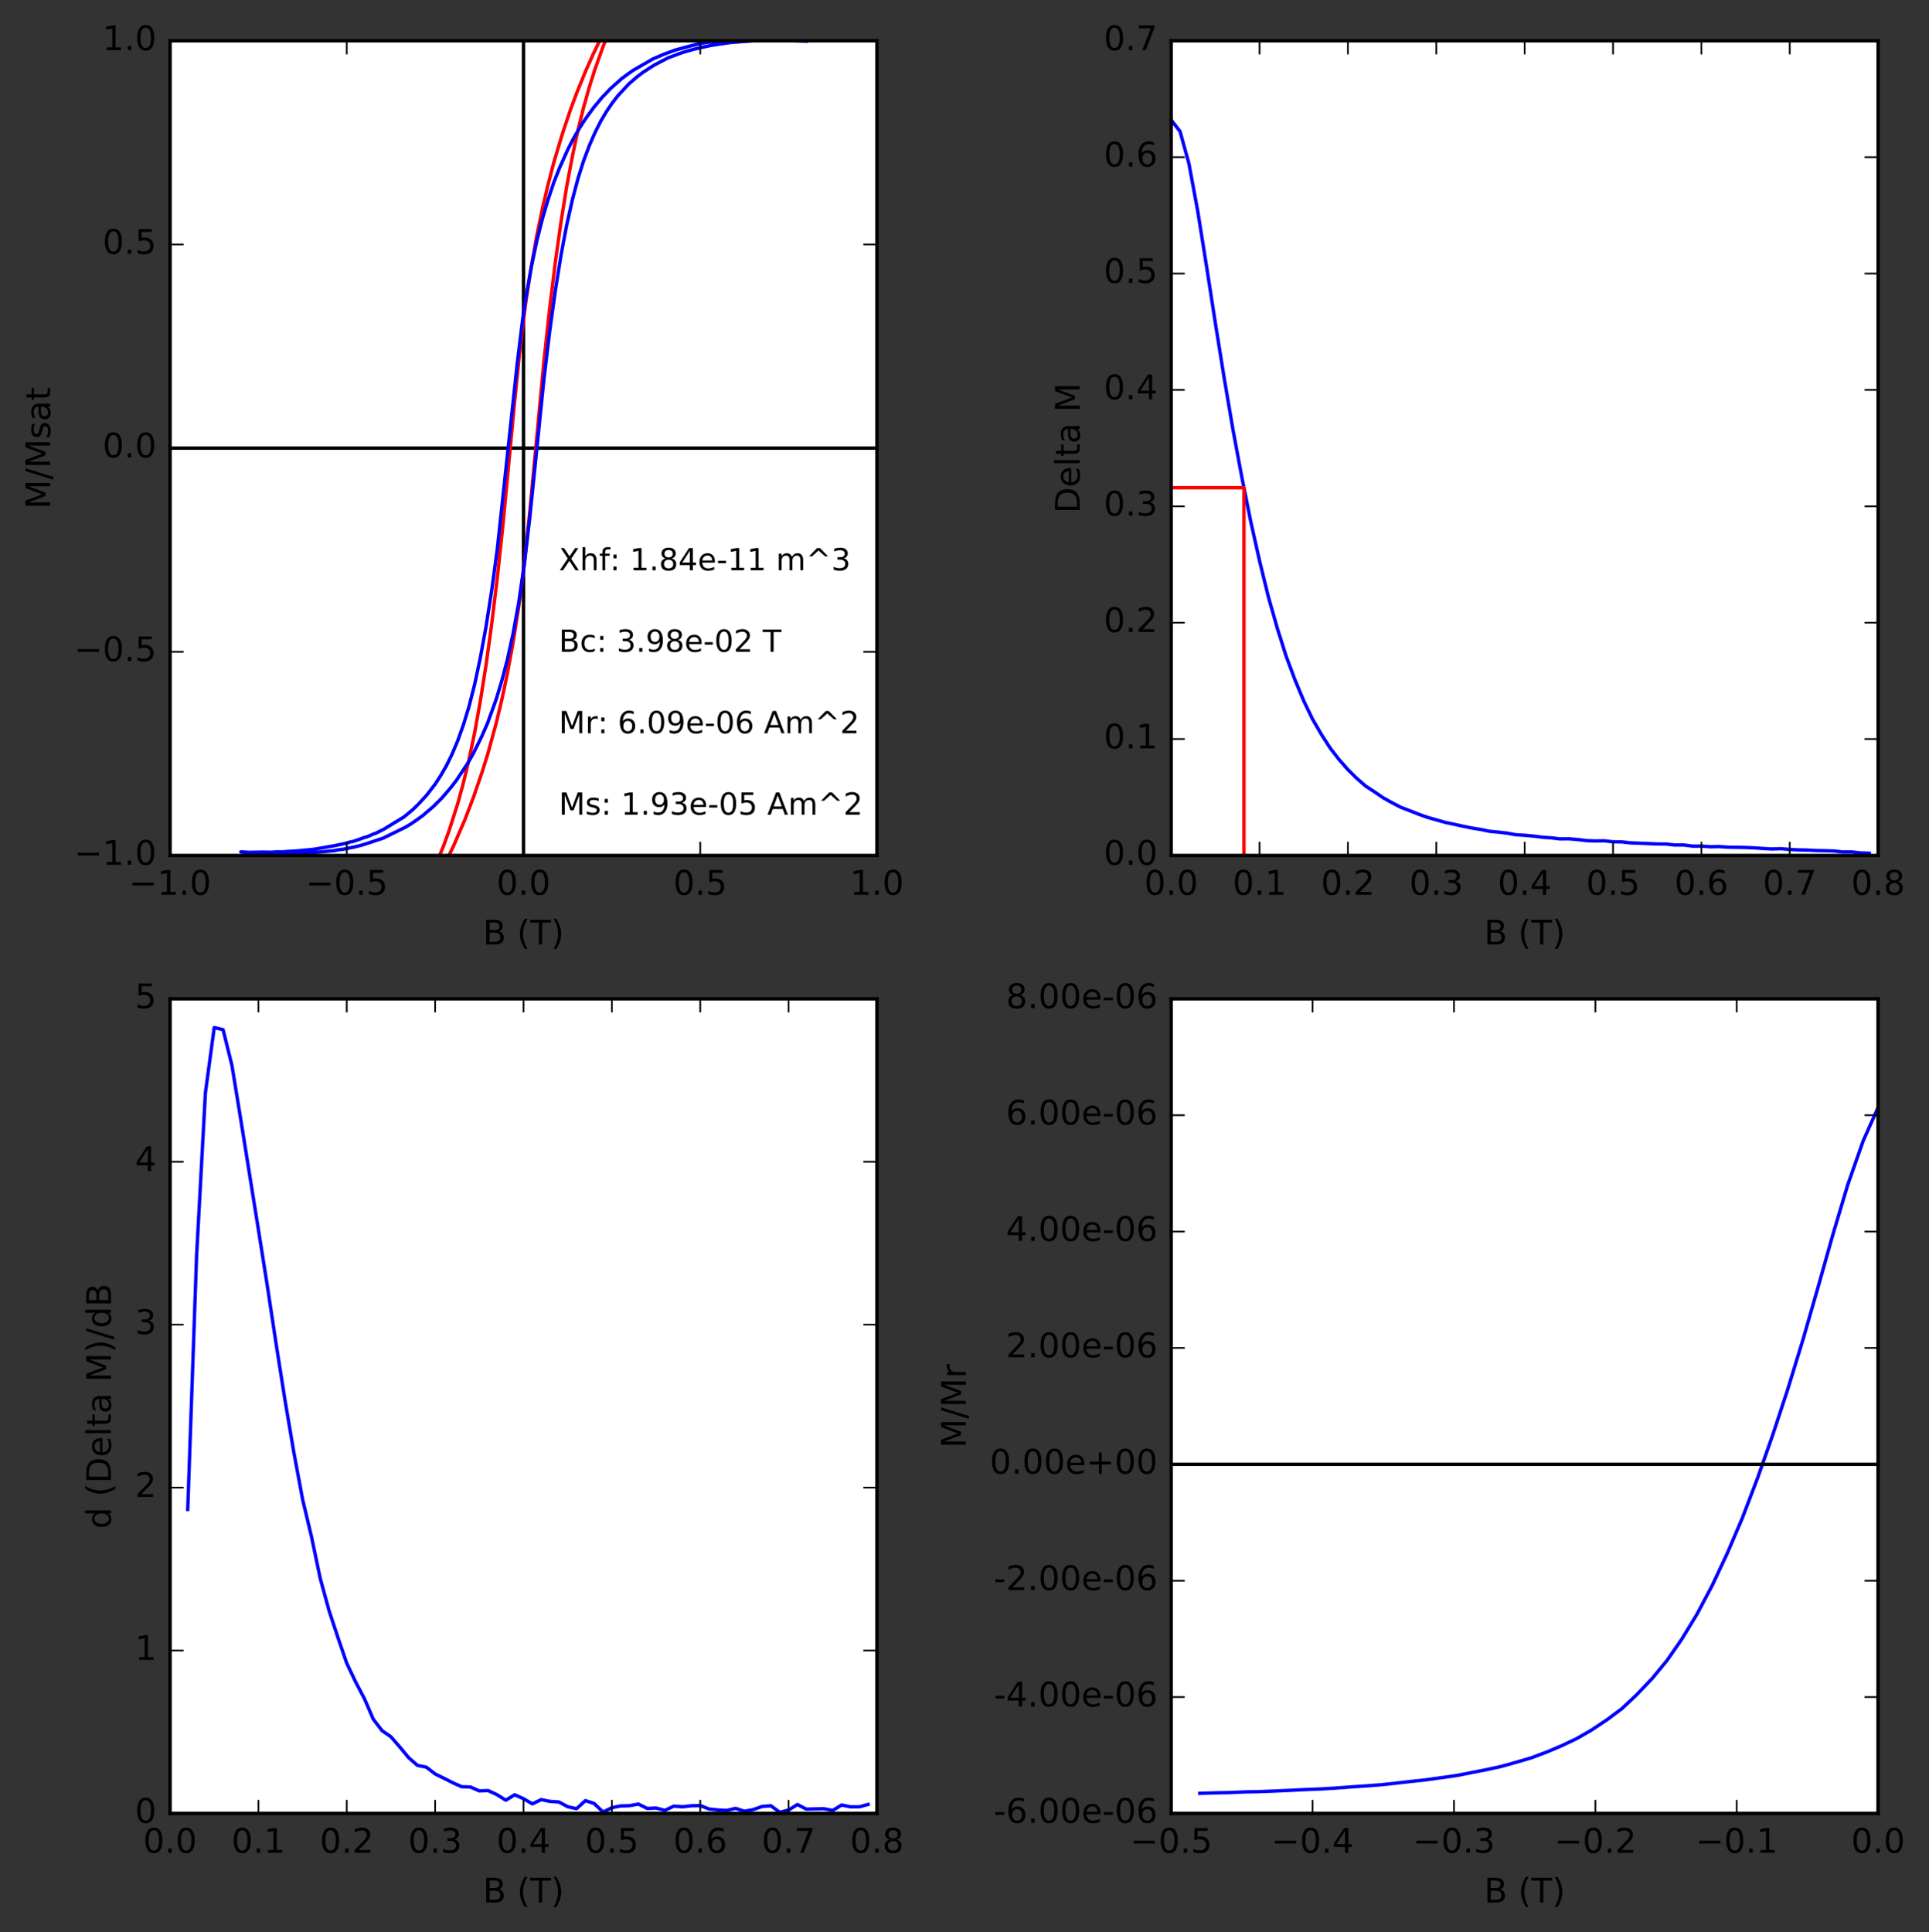 <?xml version="1.0" encoding="utf-8" standalone="no"?>
<!DOCTYPE svg PUBLIC "-//W3C//DTD SVG 1.1//EN"
  "http://www.w3.org/Graphics/SVG/1.1/DTD/svg11.dtd">
<!-- Created with matplotlib (http://matplotlib.org/) -->
<svg height="570pt" version="1.1" viewBox="0 0 569 570" width="569pt" xmlns="http://www.w3.org/2000/svg" xmlns:xlink="http://www.w3.org/1999/xlink">
 <rect x="0" y="0" width="569" height="570" fill="#333333" stroke="none"/>
 <defs>
  <style type="text/css">
*{stroke-linecap:butt;stroke-linejoin:round;stroke-miterlimit:100000;}
  </style>
 </defs>
 <g id="figure_1">
  <g id="patch_1">
   <path d="M 0 570.495 
L 569.144 570.495 
L 569.144 0 
L 0 0 
L 0 570.495 
z
" style="fill:none;"/>
  </g>
  <g id="axes_1">
   <g id="patch_2">
    <path d="M 50.161 252.339 
L 258.68 252.339 
L 258.68 12.039 
L 50.161 12.039 
z
" style="fill:#ffffff;"/>
   </g>
   <g id="line2d_1">
    <path clip-path="url(#pbbeb608eec)" d="M 50.161 132.189 
L 258.68 132.189 
" style="fill:none;stroke:#000000;stroke-linecap:square;"/>
   </g>
   <g id="line2d_2">
    <path clip-path="url(#pbbeb608eec)" d="M 154.42 252.339 
L 154.42 12.039 
" style="fill:none;stroke:#000000;stroke-linecap:square;"/>
   </g>
   <g id="line2d_3">
    <path clip-path="url(#pbbeb608eec)" d="M 183.975 -1 
L 181.726 2.839 
L 178.379 8.945 
L 175.043 15.799 
L 172.551 21.407 
L 170.049 27.575 
L 168.37 32.061 
L 165.878 39.476 
L 163.376 47.825 
L 161.708 54.243 
L 160.04 61.283 
L 158.372 69.321 
L 156.704 78.655 
L 155.035 89.571 
L 153.373 102.936 
L 151.704 119.497 
L 148.363 154.788 
L 146.7 170.321 
L 145.032 184.11 
L 143.358 196.241 
L 141.69 206.771 
L 140.033 215.992 
L 138.354 224.03 
L 136.686 230.946 
L 135.018 237.052 
L 132.515 244.903 
L 130.847 249.514 
L 128.355 255.62 
L 125.843 261.041 
L 123.351 265.901 
L 120.849 270.387 
L 117.512 275.745 
L 113.342 281.789 
L 110.84 285.216 
L 109.172 287.334 
L 106.67 290.388 
L 102.499 295.247 
L 97.505 300.606 
L 95.003 303.223 
L 93.335 304.905 
L 90.833 307.46 
L 89.164 308.955 
L 84.16 313.69 
L 75.83 321.043 
L 71.044 325.093 
L 72.139 324.283 
L 79.625 317.99 
L 82.951 315.124 
L 91.27 307.522 
L 98.777 300.107 
L 100.445 298.363 
L 104.605 293.877 
L 107.941 290.014 
L 112.956 283.908 
L 120.453 273.565 
L 125.457 265.527 
L 127.949 261.165 
L 130.462 256.43 
L 133.798 249.514 
L 137.134 241.788 
L 139.636 235.245 
L 142.139 227.956 
L 143.807 222.659 
L 146.304 213.563 
L 147.967 206.646 
L 149.64 198.796 
L 151.308 189.742 
L 152.976 179.156 
L 154.639 166.365 
L 156.307 150.557 
L 160.478 106.095 
L 162.146 90.786 
L 163.814 77.246 
L 165.482 65.396 
L 167.15 55.053 
L 168.819 46.143 
L 170.487 38.354 
L 172.155 31.625 
L 173.823 25.706 
L 175.491 20.41 
L 177.993 13.431 
L 180.485 7.387 
L 182.998 2.029 
L 184.52 -1 
L 184.52 -1 
" style="fill:none;stroke:#ff0000;stroke-linecap:square;"/>
   </g>
   <g id="line2d_4">
    <path clip-path="url(#pbbeb608eec)" d="M 237.557 11.873 
L 234.252 11.576 
L 233.418 11.603 
L 232.584 11.444 
L 222.606 11.243 
L 217.591 11.463 
L 208.406 12.506 
L 205.07 13.178 
L 199.231 14.743 
L 195.884 15.966 
L 192.558 17.395 
L 186.72 20.766 
L 185.052 21.943 
L 183.384 23.183 
L 180.047 26.16 
L 177.545 28.797 
L 175.043 31.809 
L 172.551 35.266 
L 170.883 37.876 
L 169.215 40.735 
L 167.547 43.968 
L 165.044 49.534 
L 163.376 53.764 
L 161.708 58.742 
L 160.04 64.343 
L 158.372 70.941 
L 156.704 78.834 
L 155.035 88.311 
L 154.201 93.884 
L 152.538 107.465 
L 146.7 161.866 
L 145.032 174.215 
L 143.358 184.901 
L 141.69 193.991 
L 140.033 201.782 
L 138.354 208.371 
L 136.686 213.847 
L 135.018 218.513 
L 133.36 222.441 
L 131.692 225.861 
L 130.013 228.773 
L 128.355 231.33 
L 125.843 234.582 
L 123.351 237.291 
L 121.683 238.904 
L 119.181 240.981 
L 113.342 244.54 
L 110.84 245.807 
L 110.006 246.084 
L 108.338 246.825 
L 107.504 247.039 
L 105.835 247.655 
L 104.167 248.209 
L 103.333 248.362 
L 102.499 248.639 
L 100.841 249.015 
L 98.339 249.534 
L 92.501 250.538 
L 87.496 251.016 
L 84.994 251.161 
L 83.326 251.279 
L 81.658 251.272 
L 80 251.399 
L 77.498 251.358 
L 73.327 251.434 
L 71.044 251.272 
L 71.326 251.412 
L 73.807 251.616 
L 78.791 251.853 
L 82.116 251.869 
L 83.785 251.913 
L 89.613 251.777 
L 98.777 250.918 
L 99.611 250.722 
L 101.279 250.516 
L 102.937 250.177 
L 104.605 249.847 
L 107.107 249.196 
L 112.956 247.271 
L 119.619 244.01 
L 121.287 242.994 
L 122.955 241.854 
L 124.623 240.652 
L 127.949 237.802 
L 130.462 235.291 
L 132.964 232.335 
L 134.632 230.198 
L 137.958 225.167 
L 139.636 222.229 
L 142.139 217.154 
L 143.807 213.335 
L 146.304 206.449 
L 147.967 201.005 
L 149.64 194.635 
L 151.308 187.059 
L 152.976 177.95 
L 154.639 166.63 
L 156.307 152.3 
L 160.478 111.529 
L 162.146 97.697 
L 163.814 85.635 
L 165.482 75.261 
L 167.15 66.394 
L 168.819 58.961 
L 170.487 52.65 
L 172.155 47.397 
L 173.823 42.955 
L 175.491 39.136 
L 177.159 35.815 
L 178.827 32.992 
L 180.485 30.535 
L 182.164 28.344 
L 185.49 24.747 
L 187.992 22.6 
L 189.66 21.336 
L 192.996 19.18 
L 197.167 17.015 
L 201.337 15.474 
L 204.684 14.511 
L 209.688 13.396 
L 215.537 12.53 
L 222.21 12.02 
L 227.225 11.911 
L 231.395 11.927 
L 237.849 12.16 
L 237.849 12.16 
" style="fill:none;stroke:#0000ff;stroke-linecap:square;"/>
   </g>
   <g id="patch_3">
    <path d="M 50.161 12.039 
L 258.68 12.039 
" style="fill:none;stroke:#000000;stroke-linecap:square;stroke-linejoin:miter;"/>
   </g>
   <g id="patch_4">
    <path d="M 258.68 252.339 
L 258.68 12.039 
" style="fill:none;stroke:#000000;stroke-linecap:square;stroke-linejoin:miter;"/>
   </g>
   <g id="patch_5">
    <path d="M 50.161 252.339 
L 258.68 252.339 
" style="fill:none;stroke:#000000;stroke-linecap:square;stroke-linejoin:miter;"/>
   </g>
   <g id="patch_6">
    <path d="M 50.161 252.339 
L 50.161 12.039 
" style="fill:none;stroke:#000000;stroke-linecap:square;stroke-linejoin:miter;"/>
   </g>
   <g id="matplotlib.axis_1">
    <g id="xtick_1">
     <g id="line2d_5">
      <defs>
       <path d="M 0 0 
L 0 -4 
" id="mb2a961c3aa" style="stroke:#000000;stroke-width:0.5;"/>
      </defs>
      <g>
       <use style="stroke:#000000;stroke-width:0.5;" x="50.161" xlink:href="#mb2a961c3aa" y="252.339"/>
      </g>
     </g>
     <g id="line2d_6">
      <defs>
       <path d="M 0 0 
L 0 4 
" id="md32bcc0e4c" style="stroke:#000000;stroke-width:0.5;"/>
      </defs>
      <g>
       <use style="stroke:#000000;stroke-width:0.5;" x="50.161" xlink:href="#md32bcc0e4c" y="12.039"/>
      </g>
     </g>
     <g id="text_1">
      <!-- −1.0 -->
      <defs>
       <path d="M 10.594 35.5 
L 73.188 35.5 
L 73.188 27.203 
L 10.594 27.203 
z
" id="BitstreamVeraSans-Roman-2212"/>
       <path d="M 31.781 66.406 
Q 24.172 66.406 20.328 58.906 
Q 16.5 51.422 16.5 36.375 
Q 16.5 21.391 20.328 13.891 
Q 24.172 6.391 31.781 6.391 
Q 39.453 6.391 43.281 13.891 
Q 47.125 21.391 47.125 36.375 
Q 47.125 51.422 43.281 58.906 
Q 39.453 66.406 31.781 66.406 
M 31.781 74.219 
Q 44.047 74.219 50.516 64.516 
Q 56.984 54.828 56.984 36.375 
Q 56.984 17.969 50.516 8.266 
Q 44.047 -1.422 31.781 -1.422 
Q 19.531 -1.422 13.062 8.266 
Q 6.594 17.969 6.594 36.375 
Q 6.594 54.828 13.062 64.516 
Q 19.531 74.219 31.781 74.219 
" id="BitstreamVeraSans-Roman-30"/>
       <path d="M 12.406 8.297 
L 28.516 8.297 
L 28.516 63.922 
L 10.984 60.406 
L 10.984 69.391 
L 28.422 72.906 
L 38.281 72.906 
L 38.281 8.297 
L 54.391 8.297 
L 54.391 0 
L 12.406 0 
z
" id="BitstreamVeraSans-Roman-31"/>
       <path d="M 10.688 12.406 
L 21 12.406 
L 21 0 
L 10.688 0 
z
" id="BitstreamVeraSans-Roman-2e"/>
      </defs>
      <g transform="translate(38.02 263.938)scale(0.1 -0.1)">
       <use xlink:href="#BitstreamVeraSans-Roman-2212"/>
       <use x="83.789" xlink:href="#BitstreamVeraSans-Roman-31"/>
       <use x="147.412" xlink:href="#BitstreamVeraSans-Roman-2e"/>
       <use x="179.199" xlink:href="#BitstreamVeraSans-Roman-30"/>
      </g>
     </g>
    </g>
    <g id="xtick_2">
     <g id="line2d_7">
      <g>
       <use style="stroke:#000000;stroke-width:0.5;" x="102.291" xlink:href="#mb2a961c3aa" y="252.339"/>
      </g>
     </g>
     <g id="line2d_8">
      <g>
       <use style="stroke:#000000;stroke-width:0.5;" x="102.291" xlink:href="#md32bcc0e4c" y="12.039"/>
      </g>
     </g>
     <g id="text_2">
      <!-- −0.5 -->
      <defs>
       <path d="M 10.797 72.906 
L 49.516 72.906 
L 49.516 64.594 
L 19.828 64.594 
L 19.828 46.734 
Q 21.969 47.469 24.109 47.828 
Q 26.266 48.188 28.422 48.188 
Q 40.625 48.188 47.75 41.5 
Q 54.891 34.812 54.891 23.391 
Q 54.891 11.625 47.562 5.094 
Q 40.234 -1.422 26.906 -1.422 
Q 22.312 -1.422 17.547 -0.641 
Q 12.797 0.141 7.719 1.703 
L 7.719 11.625 
Q 12.109 9.234 16.797 8.062 
Q 21.484 6.891 26.703 6.891 
Q 35.156 6.891 40.078 11.328 
Q 45.016 15.766 45.016 23.391 
Q 45.016 31 40.078 35.438 
Q 35.156 39.891 26.703 39.891 
Q 22.75 39.891 18.812 39.016 
Q 14.891 38.141 10.797 36.281 
z
" id="BitstreamVeraSans-Roman-35"/>
      </defs>
      <g transform="translate(90.149 263.938)scale(0.1 -0.1)">
       <use xlink:href="#BitstreamVeraSans-Roman-2212"/>
       <use x="83.789" xlink:href="#BitstreamVeraSans-Roman-30"/>
       <use x="147.412" xlink:href="#BitstreamVeraSans-Roman-2e"/>
       <use x="179.199" xlink:href="#BitstreamVeraSans-Roman-35"/>
      </g>
     </g>
    </g>
    <g id="xtick_3">
     <g id="line2d_9">
      <g>
       <use style="stroke:#000000;stroke-width:0.5;" x="154.42" xlink:href="#mb2a961c3aa" y="252.339"/>
      </g>
     </g>
     <g id="line2d_10">
      <g>
       <use style="stroke:#000000;stroke-width:0.5;" x="154.42" xlink:href="#md32bcc0e4c" y="12.039"/>
      </g>
     </g>
     <g id="text_3">
      <!-- 0.0 -->
      <g transform="translate(146.469 263.938)scale(0.1 -0.1)">
       <use xlink:href="#BitstreamVeraSans-Roman-30"/>
       <use x="63.623" xlink:href="#BitstreamVeraSans-Roman-2e"/>
       <use x="95.41" xlink:href="#BitstreamVeraSans-Roman-30"/>
      </g>
     </g>
    </g>
    <g id="xtick_4">
     <g id="line2d_11">
      <g>
       <use style="stroke:#000000;stroke-width:0.5;" x="206.55" xlink:href="#mb2a961c3aa" y="252.339"/>
      </g>
     </g>
     <g id="line2d_12">
      <g>
       <use style="stroke:#000000;stroke-width:0.5;" x="206.55" xlink:href="#md32bcc0e4c" y="12.039"/>
      </g>
     </g>
     <g id="text_4">
      <!-- 0.5 -->
      <g transform="translate(198.598 263.938)scale(0.1 -0.1)">
       <use xlink:href="#BitstreamVeraSans-Roman-30"/>
       <use x="63.623" xlink:href="#BitstreamVeraSans-Roman-2e"/>
       <use x="95.41" xlink:href="#BitstreamVeraSans-Roman-35"/>
      </g>
     </g>
    </g>
    <g id="xtick_5">
     <g id="line2d_13">
      <g>
       <use style="stroke:#000000;stroke-width:0.5;" x="258.68" xlink:href="#mb2a961c3aa" y="252.339"/>
      </g>
     </g>
     <g id="line2d_14">
      <g>
       <use style="stroke:#000000;stroke-width:0.5;" x="258.68" xlink:href="#md32bcc0e4c" y="12.039"/>
      </g>
     </g>
     <g id="text_5">
      <!-- 1.0 -->
      <g transform="translate(250.728 263.938)scale(0.1 -0.1)">
       <use xlink:href="#BitstreamVeraSans-Roman-31"/>
       <use x="63.623" xlink:href="#BitstreamVeraSans-Roman-2e"/>
       <use x="95.41" xlink:href="#BitstreamVeraSans-Roman-30"/>
      </g>
     </g>
    </g>
    <g id="text_6">
     <!-- B (T) -->
     <defs>
      <path d="M 8.016 75.875 
L 15.828 75.875 
Q 23.141 64.359 26.781 53.312 
Q 30.422 42.281 30.422 31.391 
Q 30.422 20.453 26.781 9.375 
Q 23.141 -1.703 15.828 -13.188 
L 8.016 -13.188 
Q 14.5 -2 17.703 9.062 
Q 20.906 20.125 20.906 31.391 
Q 20.906 42.672 17.703 53.656 
Q 14.5 64.656 8.016 75.875 
" id="BitstreamVeraSans-Roman-29"/>
      <path id="BitstreamVeraSans-Roman-20"/>
      <path d="M -0.297 72.906 
L 61.375 72.906 
L 61.375 64.594 
L 35.5 64.594 
L 35.5 0 
L 25.594 0 
L 25.594 64.594 
L -0.297 64.594 
z
" id="BitstreamVeraSans-Roman-54"/>
      <path d="M 19.672 34.812 
L 19.672 8.109 
L 35.5 8.109 
Q 43.453 8.109 47.281 11.406 
Q 51.125 14.703 51.125 21.484 
Q 51.125 28.328 47.281 31.562 
Q 43.453 34.812 35.5 34.812 
z
M 19.672 64.797 
L 19.672 42.828 
L 34.281 42.828 
Q 41.5 42.828 45.031 45.531 
Q 48.578 48.25 48.578 53.812 
Q 48.578 59.328 45.031 62.062 
Q 41.5 64.797 34.281 64.797 
z
M 9.812 72.906 
L 35.016 72.906 
Q 46.297 72.906 52.391 68.219 
Q 58.5 63.531 58.5 54.891 
Q 58.5 48.188 55.375 44.234 
Q 52.25 40.281 46.188 39.312 
Q 53.469 37.75 57.5 32.781 
Q 61.531 27.828 61.531 20.406 
Q 61.531 10.641 54.891 5.312 
Q 48.25 0 35.984 0 
L 9.812 0 
z
" id="BitstreamVeraSans-Roman-42"/>
      <path d="M 31 75.875 
Q 24.469 64.656 21.281 53.656 
Q 18.109 42.672 18.109 31.391 
Q 18.109 20.125 21.312 9.062 
Q 24.516 -2 31 -13.188 
L 23.188 -13.188 
Q 15.875 -1.703 12.234 9.375 
Q 8.594 20.453 8.594 31.391 
Q 8.594 42.281 12.203 53.312 
Q 15.828 64.359 23.188 75.875 
z
" id="BitstreamVeraSans-Roman-28"/>
     </defs>
     <g transform="translate(142.445 278.616)scale(0.1 -0.1)">
      <use xlink:href="#BitstreamVeraSans-Roman-42"/>
      <use x="68.604" xlink:href="#BitstreamVeraSans-Roman-20"/>
      <use x="100.391" xlink:href="#BitstreamVeraSans-Roman-28"/>
      <use x="139.404" xlink:href="#BitstreamVeraSans-Roman-54"/>
      <use x="200.488" xlink:href="#BitstreamVeraSans-Roman-29"/>
     </g>
    </g>
   </g>
   <g id="matplotlib.axis_2">
    <g id="ytick_1">
     <g id="line2d_15">
      <defs>
       <path d="M 0 0 
L 4 0 
" id="m2cbbe531c0" style="stroke:#000000;stroke-width:0.5;"/>
      </defs>
      <g>
       <use style="stroke:#000000;stroke-width:0.5;" x="50.161" xlink:href="#m2cbbe531c0" y="252.339"/>
      </g>
     </g>
     <g id="line2d_16">
      <defs>
       <path d="M 0 0 
L -4 0 
" id="m1b51525df0" style="stroke:#000000;stroke-width:0.5;"/>
      </defs>
      <g>
       <use style="stroke:#000000;stroke-width:0.5;" x="258.68" xlink:href="#m1b51525df0" y="252.339"/>
      </g>
     </g>
     <g id="text_7">
      <!-- −1.0 -->
      <g transform="translate(21.878 255.098)scale(0.1 -0.1)">
       <use xlink:href="#BitstreamVeraSans-Roman-2212"/>
       <use x="83.789" xlink:href="#BitstreamVeraSans-Roman-31"/>
       <use x="147.412" xlink:href="#BitstreamVeraSans-Roman-2e"/>
       <use x="179.199" xlink:href="#BitstreamVeraSans-Roman-30"/>
      </g>
     </g>
    </g>
    <g id="ytick_2">
     <g id="line2d_17">
      <g>
       <use style="stroke:#000000;stroke-width:0.5;" x="50.161" xlink:href="#m2cbbe531c0" y="192.264"/>
      </g>
     </g>
     <g id="line2d_18">
      <g>
       <use style="stroke:#000000;stroke-width:0.5;" x="258.68" xlink:href="#m1b51525df0" y="192.264"/>
      </g>
     </g>
     <g id="text_8">
      <!-- −0.5 -->
      <g transform="translate(21.878 195.023)scale(0.1 -0.1)">
       <use xlink:href="#BitstreamVeraSans-Roman-2212"/>
       <use x="83.789" xlink:href="#BitstreamVeraSans-Roman-30"/>
       <use x="147.412" xlink:href="#BitstreamVeraSans-Roman-2e"/>
       <use x="179.199" xlink:href="#BitstreamVeraSans-Roman-35"/>
      </g>
     </g>
    </g>
    <g id="ytick_3">
     <g id="line2d_19">
      <g>
       <use style="stroke:#000000;stroke-width:0.5;" x="50.161" xlink:href="#m2cbbe531c0" y="132.189"/>
      </g>
     </g>
     <g id="line2d_20">
      <g>
       <use style="stroke:#000000;stroke-width:0.5;" x="258.68" xlink:href="#m1b51525df0" y="132.189"/>
      </g>
     </g>
     <g id="text_9">
      <!-- 0.0 -->
      <g transform="translate(30.258 134.948)scale(0.1 -0.1)">
       <use xlink:href="#BitstreamVeraSans-Roman-30"/>
       <use x="63.623" xlink:href="#BitstreamVeraSans-Roman-2e"/>
       <use x="95.41" xlink:href="#BitstreamVeraSans-Roman-30"/>
      </g>
     </g>
    </g>
    <g id="ytick_4">
     <g id="line2d_21">
      <g>
       <use style="stroke:#000000;stroke-width:0.5;" x="50.161" xlink:href="#m2cbbe531c0" y="72.114"/>
      </g>
     </g>
     <g id="line2d_22">
      <g>
       <use style="stroke:#000000;stroke-width:0.5;" x="258.68" xlink:href="#m1b51525df0" y="72.114"/>
      </g>
     </g>
     <g id="text_10">
      <!-- 0.5 -->
      <g transform="translate(30.258 74.873)scale(0.1 -0.1)">
       <use xlink:href="#BitstreamVeraSans-Roman-30"/>
       <use x="63.623" xlink:href="#BitstreamVeraSans-Roman-2e"/>
       <use x="95.41" xlink:href="#BitstreamVeraSans-Roman-35"/>
      </g>
     </g>
    </g>
    <g id="ytick_5">
     <g id="line2d_23">
      <g>
       <use style="stroke:#000000;stroke-width:0.5;" x="50.161" xlink:href="#m2cbbe531c0" y="12.039"/>
      </g>
     </g>
     <g id="line2d_24">
      <g>
       <use style="stroke:#000000;stroke-width:0.5;" x="258.68" xlink:href="#m1b51525df0" y="12.039"/>
      </g>
     </g>
     <g id="text_11">
      <!-- 1.0 -->
      <g transform="translate(30.258 14.798)scale(0.1 -0.1)">
       <use xlink:href="#BitstreamVeraSans-Roman-31"/>
       <use x="63.623" xlink:href="#BitstreamVeraSans-Roman-2e"/>
       <use x="95.41" xlink:href="#BitstreamVeraSans-Roman-30"/>
      </g>
     </g>
    </g>
    <g id="text_12">
     <!-- M/Msat -->
     <defs>
      <path d="M 18.312 70.219 
L 18.312 54.688 
L 36.812 54.688 
L 36.812 47.703 
L 18.312 47.703 
L 18.312 18.016 
Q 18.312 11.328 20.141 9.422 
Q 21.969 7.516 27.594 7.516 
L 36.812 7.516 
L 36.812 0 
L 27.594 0 
Q 17.188 0 13.234 3.875 
Q 9.281 7.766 9.281 18.016 
L 9.281 47.703 
L 2.688 47.703 
L 2.688 54.688 
L 9.281 54.688 
L 9.281 70.219 
z
" id="BitstreamVeraSans-Roman-74"/>
      <path d="M 9.812 72.906 
L 24.516 72.906 
L 43.109 23.297 
L 61.812 72.906 
L 76.516 72.906 
L 76.516 0 
L 66.891 0 
L 66.891 64.016 
L 48.094 14.016 
L 38.188 14.016 
L 19.391 64.016 
L 19.391 0 
L 9.812 0 
z
" id="BitstreamVeraSans-Roman-4d"/>
      <path d="M 34.281 27.484 
Q 23.391 27.484 19.188 25 
Q 14.984 22.516 14.984 16.5 
Q 14.984 11.719 18.141 8.906 
Q 21.297 6.109 26.703 6.109 
Q 34.188 6.109 38.703 11.406 
Q 43.219 16.703 43.219 25.484 
L 43.219 27.484 
z
M 52.203 31.203 
L 52.203 0 
L 43.219 0 
L 43.219 8.297 
Q 40.141 3.328 35.547 0.953 
Q 30.953 -1.422 24.312 -1.422 
Q 15.922 -1.422 10.953 3.297 
Q 6 8.016 6 15.922 
Q 6 25.141 12.172 29.828 
Q 18.359 34.516 30.609 34.516 
L 43.219 34.516 
L 43.219 35.406 
Q 43.219 41.609 39.141 45 
Q 35.062 48.391 27.688 48.391 
Q 23 48.391 18.547 47.266 
Q 14.109 46.141 10.016 43.891 
L 10.016 52.203 
Q 14.938 54.109 19.578 55.047 
Q 24.219 56 28.609 56 
Q 40.484 56 46.344 49.844 
Q 52.203 43.703 52.203 31.203 
" id="BitstreamVeraSans-Roman-61"/>
      <path d="M 44.281 53.078 
L 44.281 44.578 
Q 40.484 46.531 36.375 47.5 
Q 32.281 48.484 27.875 48.484 
Q 21.188 48.484 17.844 46.438 
Q 14.5 44.391 14.5 40.281 
Q 14.5 37.156 16.891 35.375 
Q 19.281 33.594 26.516 31.984 
L 29.594 31.297 
Q 39.156 29.25 43.188 25.516 
Q 47.219 21.781 47.219 15.094 
Q 47.219 7.469 41.188 3.016 
Q 35.156 -1.422 24.609 -1.422 
Q 20.219 -1.422 15.453 -0.562 
Q 10.688 0.297 5.422 2 
L 5.422 11.281 
Q 10.406 8.688 15.234 7.391 
Q 20.062 6.109 24.812 6.109 
Q 31.156 6.109 34.562 8.281 
Q 37.984 10.453 37.984 14.406 
Q 37.984 18.062 35.516 20.016 
Q 33.062 21.969 24.703 23.781 
L 21.578 24.516 
Q 13.234 26.266 9.516 29.906 
Q 5.812 33.547 5.812 39.891 
Q 5.812 47.609 11.281 51.797 
Q 16.75 56 26.812 56 
Q 31.781 56 36.172 55.266 
Q 40.578 54.547 44.281 53.078 
" id="BitstreamVeraSans-Roman-73"/>
      <path d="M 25.391 72.906 
L 33.688 72.906 
L 8.297 -9.281 
L 0 -9.281 
z
" id="BitstreamVeraSans-Roman-2f"/>
     </defs>
     <g transform="translate(14.798 150.13)rotate(-90.0)scale(0.1 -0.1)">
      <use xlink:href="#BitstreamVeraSans-Roman-4d"/>
      <use x="86.279" xlink:href="#BitstreamVeraSans-Roman-2f"/>
      <use x="119.971" xlink:href="#BitstreamVeraSans-Roman-4d"/>
      <use x="206.25" xlink:href="#BitstreamVeraSans-Roman-73"/>
      <use x="258.35" xlink:href="#BitstreamVeraSans-Roman-61"/>
      <use x="319.629" xlink:href="#BitstreamVeraSans-Roman-74"/>
     </g>
    </g>
   </g>
   <g id="text_13">
    <!-- Ms: 1.93e-05 Am^2 -->
    <defs>
     <path d="M 19.188 8.297 
L 53.609 8.297 
L 53.609 0 
L 7.328 0 
L 7.328 8.297 
Q 12.938 14.109 22.625 23.891 
Q 32.328 33.688 34.812 36.531 
Q 39.547 41.844 41.422 45.531 
Q 43.312 49.219 43.312 52.781 
Q 43.312 58.594 39.234 62.25 
Q 35.156 65.922 28.609 65.922 
Q 23.969 65.922 18.812 64.312 
Q 13.672 62.703 7.812 59.422 
L 7.812 69.391 
Q 13.766 71.781 18.938 73 
Q 24.125 74.219 28.422 74.219 
Q 39.75 74.219 46.484 68.547 
Q 53.219 62.891 53.219 53.422 
Q 53.219 48.922 51.531 44.891 
Q 49.859 40.875 45.406 35.406 
Q 44.188 33.984 37.641 27.219 
Q 31.109 20.453 19.188 8.297 
" id="BitstreamVeraSans-Roman-32"/>
     <path d="M 40.578 39.312 
Q 47.656 37.797 51.625 33 
Q 55.609 28.219 55.609 21.188 
Q 55.609 10.406 48.188 4.484 
Q 40.766 -1.422 27.094 -1.422 
Q 22.516 -1.422 17.656 -0.516 
Q 12.797 0.391 7.625 2.203 
L 7.625 11.719 
Q 11.719 9.328 16.594 8.109 
Q 21.484 6.891 26.812 6.891 
Q 36.078 6.891 40.938 10.547 
Q 45.797 14.203 45.797 21.188 
Q 45.797 27.641 41.281 31.266 
Q 36.766 34.906 28.719 34.906 
L 20.219 34.906 
L 20.219 43.016 
L 29.109 43.016 
Q 36.375 43.016 40.234 45.922 
Q 44.094 48.828 44.094 54.297 
Q 44.094 59.906 40.109 62.906 
Q 36.141 65.922 28.719 65.922 
Q 24.656 65.922 20.016 65.031 
Q 15.375 64.156 9.812 62.312 
L 9.812 71.094 
Q 15.438 72.656 20.344 73.438 
Q 25.25 74.219 29.594 74.219 
Q 40.828 74.219 47.359 69.109 
Q 53.906 64.016 53.906 55.328 
Q 53.906 49.266 50.438 45.094 
Q 46.969 40.922 40.578 39.312 
" id="BitstreamVeraSans-Roman-33"/>
     <path d="M 46.688 72.906 
L 73.188 45.703 
L 63.375 45.703 
L 41.891 64.984 
L 20.406 45.703 
L 10.594 45.703 
L 37.109 72.906 
z
" id="BitstreamVeraSans-Roman-5e"/>
     <path d="M 52 44.188 
Q 55.375 50.25 60.062 53.125 
Q 64.75 56 71.094 56 
Q 79.641 56 84.281 50.016 
Q 88.922 44.047 88.922 33.016 
L 88.922 0 
L 79.891 0 
L 79.891 32.719 
Q 79.891 40.578 77.094 44.375 
Q 74.312 48.188 68.609 48.188 
Q 61.625 48.188 57.562 43.547 
Q 53.516 38.922 53.516 30.906 
L 53.516 0 
L 44.484 0 
L 44.484 32.719 
Q 44.484 40.625 41.703 44.406 
Q 38.922 48.188 33.109 48.188 
Q 26.219 48.188 22.156 43.531 
Q 18.109 38.875 18.109 30.906 
L 18.109 0 
L 9.078 0 
L 9.078 54.688 
L 18.109 54.688 
L 18.109 46.188 
Q 21.188 51.219 25.484 53.609 
Q 29.781 56 35.688 56 
Q 41.656 56 45.828 52.969 
Q 50 49.953 52 44.188 
" id="BitstreamVeraSans-Roman-6d"/>
     <path d="M 10.984 1.516 
L 10.984 10.5 
Q 14.703 8.734 18.5 7.812 
Q 22.312 6.891 25.984 6.891 
Q 35.75 6.891 40.891 13.453 
Q 46.047 20.016 46.781 33.406 
Q 43.953 29.203 39.594 26.953 
Q 35.25 24.703 29.984 24.703 
Q 19.047 24.703 12.672 31.312 
Q 6.297 37.938 6.297 49.422 
Q 6.297 60.641 12.938 67.422 
Q 19.578 74.219 30.609 74.219 
Q 43.266 74.219 49.922 64.516 
Q 56.594 54.828 56.594 36.375 
Q 56.594 19.141 48.406 8.859 
Q 40.234 -1.422 26.422 -1.422 
Q 22.703 -1.422 18.891 -0.688 
Q 15.094 0.047 10.984 1.516 
M 30.609 32.422 
Q 37.25 32.422 41.125 36.953 
Q 45.016 41.5 45.016 49.422 
Q 45.016 57.281 41.125 61.844 
Q 37.25 66.406 30.609 66.406 
Q 23.969 66.406 20.094 61.844 
Q 16.219 57.281 16.219 49.422 
Q 16.219 41.5 20.094 36.953 
Q 23.969 32.422 30.609 32.422 
" id="BitstreamVeraSans-Roman-39"/>
     <path d="M 11.719 12.406 
L 22.016 12.406 
L 22.016 0 
L 11.719 0 
z
M 11.719 51.703 
L 22.016 51.703 
L 22.016 39.312 
L 11.719 39.312 
z
" id="BitstreamVeraSans-Roman-3a"/>
     <path d="M 4.891 31.391 
L 31.203 31.391 
L 31.203 23.391 
L 4.891 23.391 
z
" id="BitstreamVeraSans-Roman-2d"/>
     <path d="M 34.188 63.188 
L 20.797 26.906 
L 47.609 26.906 
z
M 28.609 72.906 
L 39.797 72.906 
L 67.578 0 
L 57.328 0 
L 50.688 18.703 
L 17.828 18.703 
L 11.188 0 
L 0.781 0 
z
" id="BitstreamVeraSans-Roman-41"/>
     <path d="M 56.203 29.594 
L 56.203 25.203 
L 14.891 25.203 
Q 15.484 15.922 20.484 11.062 
Q 25.484 6.203 34.422 6.203 
Q 39.594 6.203 44.453 7.469 
Q 49.312 8.734 54.109 11.281 
L 54.109 2.781 
Q 49.266 0.734 44.188 -0.344 
Q 39.109 -1.422 33.891 -1.422 
Q 20.797 -1.422 13.156 6.188 
Q 5.516 13.812 5.516 26.812 
Q 5.516 40.234 12.766 48.109 
Q 20.016 56 32.328 56 
Q 43.359 56 49.781 48.891 
Q 56.203 41.797 56.203 29.594 
M 47.219 32.234 
Q 47.125 39.594 43.094 43.984 
Q 39.062 48.391 32.422 48.391 
Q 24.906 48.391 20.391 44.141 
Q 15.875 39.891 15.188 32.172 
z
" id="BitstreamVeraSans-Roman-65"/>
    </defs>
    <g transform="translate(164.846 240.324)scale(0.09 -0.09)">
     <use xlink:href="#BitstreamVeraSans-Roman-4d"/>
     <use x="86.279" xlink:href="#BitstreamVeraSans-Roman-73"/>
     <use x="138.379" xlink:href="#BitstreamVeraSans-Roman-3a"/>
     <use x="172.07" xlink:href="#BitstreamVeraSans-Roman-20"/>
     <use x="203.857" xlink:href="#BitstreamVeraSans-Roman-31"/>
     <use x="267.48" xlink:href="#BitstreamVeraSans-Roman-2e"/>
     <use x="299.268" xlink:href="#BitstreamVeraSans-Roman-39"/>
     <use x="362.891" xlink:href="#BitstreamVeraSans-Roman-33"/>
     <use x="426.514" xlink:href="#BitstreamVeraSans-Roman-65"/>
     <use x="488.037" xlink:href="#BitstreamVeraSans-Roman-2d"/>
     <use x="524.121" xlink:href="#BitstreamVeraSans-Roman-30"/>
     <use x="587.744" xlink:href="#BitstreamVeraSans-Roman-35"/>
     <use x="651.367" xlink:href="#BitstreamVeraSans-Roman-20"/>
     <use x="683.154" xlink:href="#BitstreamVeraSans-Roman-41"/>
     <use x="751.562" xlink:href="#BitstreamVeraSans-Roman-6d"/>
     <use x="848.975" xlink:href="#BitstreamVeraSans-Roman-5e"/>
     <use x="932.764" xlink:href="#BitstreamVeraSans-Roman-32"/>
    </g>
   </g>
   <g id="text_14">
    <!-- Mr: 6.09e-06 Am^2 -->
    <defs>
     <path d="M 33.016 40.375 
Q 26.375 40.375 22.484 35.828 
Q 18.609 31.297 18.609 23.391 
Q 18.609 15.531 22.484 10.953 
Q 26.375 6.391 33.016 6.391 
Q 39.656 6.391 43.531 10.953 
Q 47.406 15.531 47.406 23.391 
Q 47.406 31.297 43.531 35.828 
Q 39.656 40.375 33.016 40.375 
M 52.594 71.297 
L 52.594 62.312 
Q 48.875 64.062 45.094 64.984 
Q 41.312 65.922 37.594 65.922 
Q 27.828 65.922 22.672 59.328 
Q 17.531 52.734 16.797 39.406 
Q 19.672 43.656 24.016 45.922 
Q 28.375 48.188 33.594 48.188 
Q 44.578 48.188 50.953 41.516 
Q 57.328 34.859 57.328 23.391 
Q 57.328 12.156 50.688 5.359 
Q 44.047 -1.422 33.016 -1.422 
Q 20.359 -1.422 13.672 8.266 
Q 6.984 17.969 6.984 36.375 
Q 6.984 53.656 15.188 63.938 
Q 23.391 74.219 37.203 74.219 
Q 40.922 74.219 44.703 73.484 
Q 48.484 72.75 52.594 71.297 
" id="BitstreamVeraSans-Roman-36"/>
     <path d="M 41.109 46.297 
Q 39.594 47.172 37.812 47.578 
Q 36.031 48 33.891 48 
Q 26.266 48 22.188 43.047 
Q 18.109 38.094 18.109 28.812 
L 18.109 0 
L 9.078 0 
L 9.078 54.688 
L 18.109 54.688 
L 18.109 46.188 
Q 20.953 51.172 25.484 53.578 
Q 30.031 56 36.531 56 
Q 37.453 56 38.578 55.875 
Q 39.703 55.766 41.062 55.516 
z
" id="BitstreamVeraSans-Roman-72"/>
    </defs>
    <g transform="translate(164.846 216.294)scale(0.09 -0.09)">
     <use xlink:href="#BitstreamVeraSans-Roman-4d"/>
     <use x="86.279" xlink:href="#BitstreamVeraSans-Roman-72"/>
     <use x="127.377" xlink:href="#BitstreamVeraSans-Roman-3a"/>
     <use x="161.068" xlink:href="#BitstreamVeraSans-Roman-20"/>
     <use x="192.855" xlink:href="#BitstreamVeraSans-Roman-36"/>
     <use x="256.479" xlink:href="#BitstreamVeraSans-Roman-2e"/>
     <use x="288.266" xlink:href="#BitstreamVeraSans-Roman-30"/>
     <use x="351.889" xlink:href="#BitstreamVeraSans-Roman-39"/>
     <use x="415.512" xlink:href="#BitstreamVeraSans-Roman-65"/>
     <use x="477.035" xlink:href="#BitstreamVeraSans-Roman-2d"/>
     <use x="513.119" xlink:href="#BitstreamVeraSans-Roman-30"/>
     <use x="576.742" xlink:href="#BitstreamVeraSans-Roman-36"/>
     <use x="640.365" xlink:href="#BitstreamVeraSans-Roman-20"/>
     <use x="672.152" xlink:href="#BitstreamVeraSans-Roman-41"/>
     <use x="740.561" xlink:href="#BitstreamVeraSans-Roman-6d"/>
     <use x="837.973" xlink:href="#BitstreamVeraSans-Roman-5e"/>
     <use x="921.762" xlink:href="#BitstreamVeraSans-Roman-32"/>
    </g>
   </g>
   <g id="text_15">
    <!-- Bc: 3.98e-02 T -->
    <defs>
     <path d="M 31.781 34.625 
Q 24.75 34.625 20.719 30.859 
Q 16.703 27.094 16.703 20.516 
Q 16.703 13.922 20.719 10.156 
Q 24.75 6.391 31.781 6.391 
Q 38.812 6.391 42.859 10.172 
Q 46.922 13.969 46.922 20.516 
Q 46.922 27.094 42.891 30.859 
Q 38.875 34.625 31.781 34.625 
M 21.922 38.812 
Q 15.578 40.375 12.031 44.719 
Q 8.5 49.078 8.5 55.328 
Q 8.5 64.062 14.719 69.141 
Q 20.953 74.219 31.781 74.219 
Q 42.672 74.219 48.875 69.141 
Q 55.078 64.062 55.078 55.328 
Q 55.078 49.078 51.531 44.719 
Q 48 40.375 41.703 38.812 
Q 48.828 37.156 52.797 32.312 
Q 56.781 27.484 56.781 20.516 
Q 56.781 9.906 50.312 4.234 
Q 43.844 -1.422 31.781 -1.422 
Q 19.734 -1.422 13.25 4.234 
Q 6.781 9.906 6.781 20.516 
Q 6.781 27.484 10.781 32.312 
Q 14.797 37.156 21.922 38.812 
M 18.312 54.391 
Q 18.312 48.734 21.844 45.562 
Q 25.391 42.391 31.781 42.391 
Q 38.141 42.391 41.719 45.562 
Q 45.312 48.734 45.312 54.391 
Q 45.312 60.062 41.719 63.234 
Q 38.141 66.406 31.781 66.406 
Q 25.391 66.406 21.844 63.234 
Q 18.312 60.062 18.312 54.391 
" id="BitstreamVeraSans-Roman-38"/>
     <path d="M 48.781 52.594 
L 48.781 44.188 
Q 44.969 46.297 41.141 47.344 
Q 37.312 48.391 33.406 48.391 
Q 24.656 48.391 19.812 42.844 
Q 14.984 37.312 14.984 27.297 
Q 14.984 17.281 19.812 11.734 
Q 24.656 6.203 33.406 6.203 
Q 37.312 6.203 41.141 7.25 
Q 44.969 8.297 48.781 10.406 
L 48.781 2.094 
Q 45.016 0.344 40.984 -0.531 
Q 36.969 -1.422 32.422 -1.422 
Q 20.062 -1.422 12.781 6.344 
Q 5.516 14.109 5.516 27.297 
Q 5.516 40.672 12.859 48.328 
Q 20.219 56 33.016 56 
Q 37.156 56 41.109 55.141 
Q 45.062 54.297 48.781 52.594 
" id="BitstreamVeraSans-Roman-63"/>
    </defs>
    <g transform="translate(164.846 192.264)scale(0.09 -0.09)">
     <use xlink:href="#BitstreamVeraSans-Roman-42"/>
     <use x="68.604" xlink:href="#BitstreamVeraSans-Roman-63"/>
     <use x="123.584" xlink:href="#BitstreamVeraSans-Roman-3a"/>
     <use x="157.275" xlink:href="#BitstreamVeraSans-Roman-20"/>
     <use x="189.062" xlink:href="#BitstreamVeraSans-Roman-33"/>
     <use x="252.686" xlink:href="#BitstreamVeraSans-Roman-2e"/>
     <use x="284.473" xlink:href="#BitstreamVeraSans-Roman-39"/>
     <use x="348.096" xlink:href="#BitstreamVeraSans-Roman-38"/>
     <use x="411.719" xlink:href="#BitstreamVeraSans-Roman-65"/>
     <use x="473.242" xlink:href="#BitstreamVeraSans-Roman-2d"/>
     <use x="509.326" xlink:href="#BitstreamVeraSans-Roman-30"/>
     <use x="572.949" xlink:href="#BitstreamVeraSans-Roman-32"/>
     <use x="636.572" xlink:href="#BitstreamVeraSans-Roman-20"/>
     <use x="668.359" xlink:href="#BitstreamVeraSans-Roman-54"/>
    </g>
   </g>
   <g id="text_16">
    <!-- Xhf: 1.84e-11 m^3 -->
    <defs>
     <path d="M 6.297 72.906 
L 16.891 72.906 
L 35.016 45.797 
L 53.219 72.906 
L 63.812 72.906 
L 40.375 37.891 
L 65.375 0 
L 54.781 0 
L 34.281 31 
L 13.625 0 
L 2.984 0 
L 29 38.922 
z
" id="BitstreamVeraSans-Roman-58"/>
     <path d="M 37.109 75.984 
L 37.109 68.5 
L 28.516 68.5 
Q 23.688 68.5 21.797 66.547 
Q 19.922 64.594 19.922 59.516 
L 19.922 54.688 
L 34.719 54.688 
L 34.719 47.703 
L 19.922 47.703 
L 19.922 0 
L 10.891 0 
L 10.891 47.703 
L 2.297 47.703 
L 2.297 54.688 
L 10.891 54.688 
L 10.891 58.5 
Q 10.891 67.625 15.141 71.797 
Q 19.391 75.984 28.609 75.984 
z
" id="BitstreamVeraSans-Roman-66"/>
     <path d="M 54.891 33.016 
L 54.891 0 
L 45.906 0 
L 45.906 32.719 
Q 45.906 40.484 42.875 44.328 
Q 39.844 48.188 33.797 48.188 
Q 26.516 48.188 22.312 43.547 
Q 18.109 38.922 18.109 30.906 
L 18.109 0 
L 9.078 0 
L 9.078 75.984 
L 18.109 75.984 
L 18.109 46.188 
Q 21.344 51.125 25.703 53.562 
Q 30.078 56 35.797 56 
Q 45.219 56 50.047 50.172 
Q 54.891 44.344 54.891 33.016 
" id="BitstreamVeraSans-Roman-68"/>
     <path d="M 37.797 64.312 
L 12.891 25.391 
L 37.797 25.391 
z
M 35.203 72.906 
L 47.609 72.906 
L 47.609 25.391 
L 58.016 25.391 
L 58.016 17.188 
L 47.609 17.188 
L 47.609 0 
L 37.797 0 
L 37.797 17.188 
L 4.891 17.188 
L 4.891 26.703 
z
" id="BitstreamVeraSans-Roman-34"/>
    </defs>
    <g transform="translate(164.846 168.234)scale(0.09 -0.09)">
     <use xlink:href="#BitstreamVeraSans-Roman-58"/>
     <use x="68.506" xlink:href="#BitstreamVeraSans-Roman-68"/>
     <use x="131.885" xlink:href="#BitstreamVeraSans-Roman-66"/>
     <use x="167.043" xlink:href="#BitstreamVeraSans-Roman-3a"/>
     <use x="200.734" xlink:href="#BitstreamVeraSans-Roman-20"/>
     <use x="232.521" xlink:href="#BitstreamVeraSans-Roman-31"/>
     <use x="296.145" xlink:href="#BitstreamVeraSans-Roman-2e"/>
     <use x="327.932" xlink:href="#BitstreamVeraSans-Roman-38"/>
     <use x="391.555" xlink:href="#BitstreamVeraSans-Roman-34"/>
     <use x="455.178" xlink:href="#BitstreamVeraSans-Roman-65"/>
     <use x="516.701" xlink:href="#BitstreamVeraSans-Roman-2d"/>
     <use x="552.785" xlink:href="#BitstreamVeraSans-Roman-31"/>
     <use x="616.408" xlink:href="#BitstreamVeraSans-Roman-31"/>
     <use x="680.031" xlink:href="#BitstreamVeraSans-Roman-20"/>
     <use x="711.818" xlink:href="#BitstreamVeraSans-Roman-6d"/>
     <use x="809.23" xlink:href="#BitstreamVeraSans-Roman-5e"/>
     <use x="893.02" xlink:href="#BitstreamVeraSans-Roman-33"/>
    </g>
   </g>
  </g>
  <g id="axes_2">
   <g id="patch_7">
    <path d="M 345.473 252.339 
L 553.992 252.339 
L 553.992 12.039 
L 345.473 12.039 
z
" style="fill:#ffffff;"/>
   </g>
   <g id="line2d_25">
    <path clip-path="url(#p3c16bf8f3d)" d="M 345.473 35.401 
L 348.08 38.774 
L 350.686 48.211 
L 353.293 62.256 
L 355.899 78.579 
L 358.506 95.375 
L 361.112 111.607 
L 363.719 126.904 
L 366.325 140.856 
L 368.932 153.829 
L 371.538 165.457 
L 374.145 176.08 
L 376.751 185.252 
L 379.358 193.515 
L 381.964 200.49 
L 384.571 206.75 
L 387.177 212.166 
L 389.784 216.65 
L 392.39 220.708 
L 394.997 224.063 
L 397.603 227.037 
L 400.21 229.606 
L 402.816 231.873 
L 405.423 233.578 
L 408.029 235.36 
L 410.636 236.808 
L 413.242 238.16 
L 415.849 239.159 
L 418.455 240.183 
L 421.061 241.11 
L 423.668 241.847 
L 426.274 242.591 
L 428.881 243.14 
L 431.487 243.717 
L 434.094 244.252 
L 436.7 244.667 
L 439.307 245.216 
L 441.913 245.457 
L 444.52 245.773 
L 447.126 246.243 
L 449.733 246.394 
L 452.339 246.645 
L 454.946 246.978 
L 457.552 247.151 
L 460.159 247.46 
L 462.765 247.435 
L 465.372 247.66 
L 467.978 247.975 
L 470.585 248.078 
L 473.191 248.032 
L 475.798 248.319 
L 478.404 248.347 
L 481.011 248.644 
L 483.617 248.742 
L 486.224 248.854 
L 488.83 248.969 
L 491.437 248.982 
L 494.043 249.276 
L 496.65 249.262 
L 499.256 249.599 
L 501.863 249.592 
L 504.469 249.785 
L 507.075 249.739 
L 509.682 249.91 
L 512.288 249.953 
L 514.895 250.003 
L 517.501 250.114 
L 520.108 250.297 
L 522.714 250.436 
L 525.321 250.344 
L 527.927 250.58 
L 530.534 250.72 
L 533.14 250.761 
L 535.747 250.91 
L 538.353 250.958 
L 540.96 251.037 
L 543.566 251.313 
L 546.173 251.315 
L 548.779 251.59 
L 551.386 251.695 
" style="fill:none;stroke:#0000ff;stroke-linecap:square;"/>
   </g>
   <g id="line2d_26">
    <path clip-path="url(#p3c16bf8f3d)" d="M 345.473 143.87 
L 366.931 143.87 
L 366.931 252.339 
" style="fill:none;stroke:#ff0000;stroke-linecap:square;"/>
   </g>
   <g id="patch_8">
    <path d="M 345.473 12.039 
L 553.992 12.039 
" style="fill:none;stroke:#000000;stroke-linecap:square;stroke-linejoin:miter;"/>
   </g>
   <g id="patch_9">
    <path d="M 553.992 252.339 
L 553.992 12.039 
" style="fill:none;stroke:#000000;stroke-linecap:square;stroke-linejoin:miter;"/>
   </g>
   <g id="patch_10">
    <path d="M 345.473 252.339 
L 553.992 252.339 
" style="fill:none;stroke:#000000;stroke-linecap:square;stroke-linejoin:miter;"/>
   </g>
   <g id="patch_11">
    <path d="M 345.473 252.339 
L 345.473 12.039 
" style="fill:none;stroke:#000000;stroke-linecap:square;stroke-linejoin:miter;"/>
   </g>
   <g id="matplotlib.axis_3">
    <g id="xtick_6">
     <g id="line2d_27">
      <g>
       <use style="stroke:#000000;stroke-width:0.5;" x="345.473" xlink:href="#mb2a961c3aa" y="252.339"/>
      </g>
     </g>
     <g id="line2d_28">
      <g>
       <use style="stroke:#000000;stroke-width:0.5;" x="345.473" xlink:href="#md32bcc0e4c" y="12.039"/>
      </g>
     </g>
     <g id="text_17">
      <!-- 0.0 -->
      <g transform="translate(337.522 263.938)scale(0.1 -0.1)">
       <use xlink:href="#BitstreamVeraSans-Roman-30"/>
       <use x="63.623" xlink:href="#BitstreamVeraSans-Roman-2e"/>
       <use x="95.41" xlink:href="#BitstreamVeraSans-Roman-30"/>
      </g>
     </g>
    </g>
    <g id="xtick_7">
     <g id="line2d_29">
      <g>
       <use style="stroke:#000000;stroke-width:0.5;" x="371.538" xlink:href="#mb2a961c3aa" y="252.339"/>
      </g>
     </g>
     <g id="line2d_30">
      <g>
       <use style="stroke:#000000;stroke-width:0.5;" x="371.538" xlink:href="#md32bcc0e4c" y="12.039"/>
      </g>
     </g>
     <g id="text_18">
      <!-- 0.1 -->
      <g transform="translate(363.587 263.938)scale(0.1 -0.1)">
       <use xlink:href="#BitstreamVeraSans-Roman-30"/>
       <use x="63.623" xlink:href="#BitstreamVeraSans-Roman-2e"/>
       <use x="95.41" xlink:href="#BitstreamVeraSans-Roman-31"/>
      </g>
     </g>
    </g>
    <g id="xtick_8">
     <g id="line2d_31">
      <g>
       <use style="stroke:#000000;stroke-width:0.5;" x="397.603" xlink:href="#mb2a961c3aa" y="252.339"/>
      </g>
     </g>
     <g id="line2d_32">
      <g>
       <use style="stroke:#000000;stroke-width:0.5;" x="397.603" xlink:href="#md32bcc0e4c" y="12.039"/>
      </g>
     </g>
     <g id="text_19">
      <!-- 0.2 -->
      <g transform="translate(389.652 263.938)scale(0.1 -0.1)">
       <use xlink:href="#BitstreamVeraSans-Roman-30"/>
       <use x="63.623" xlink:href="#BitstreamVeraSans-Roman-2e"/>
       <use x="95.41" xlink:href="#BitstreamVeraSans-Roman-32"/>
      </g>
     </g>
    </g>
    <g id="xtick_9">
     <g id="line2d_33">
      <g>
       <use style="stroke:#000000;stroke-width:0.5;" x="423.668" xlink:href="#mb2a961c3aa" y="252.339"/>
      </g>
     </g>
     <g id="line2d_34">
      <g>
       <use style="stroke:#000000;stroke-width:0.5;" x="423.668" xlink:href="#md32bcc0e4c" y="12.039"/>
      </g>
     </g>
     <g id="text_20">
      <!-- 0.3 -->
      <g transform="translate(415.716 263.938)scale(0.1 -0.1)">
       <use xlink:href="#BitstreamVeraSans-Roman-30"/>
       <use x="63.623" xlink:href="#BitstreamVeraSans-Roman-2e"/>
       <use x="95.41" xlink:href="#BitstreamVeraSans-Roman-33"/>
      </g>
     </g>
    </g>
    <g id="xtick_10">
     <g id="line2d_35">
      <g>
       <use style="stroke:#000000;stroke-width:0.5;" x="449.733" xlink:href="#mb2a961c3aa" y="252.339"/>
      </g>
     </g>
     <g id="line2d_36">
      <g>
       <use style="stroke:#000000;stroke-width:0.5;" x="449.733" xlink:href="#md32bcc0e4c" y="12.039"/>
      </g>
     </g>
     <g id="text_21">
      <!-- 0.4 -->
      <g transform="translate(441.781 263.938)scale(0.1 -0.1)">
       <use xlink:href="#BitstreamVeraSans-Roman-30"/>
       <use x="63.623" xlink:href="#BitstreamVeraSans-Roman-2e"/>
       <use x="95.41" xlink:href="#BitstreamVeraSans-Roman-34"/>
      </g>
     </g>
    </g>
    <g id="xtick_11">
     <g id="line2d_37">
      <g>
       <use style="stroke:#000000;stroke-width:0.5;" x="475.798" xlink:href="#mb2a961c3aa" y="252.339"/>
      </g>
     </g>
     <g id="line2d_38">
      <g>
       <use style="stroke:#000000;stroke-width:0.5;" x="475.798" xlink:href="#md32bcc0e4c" y="12.039"/>
      </g>
     </g>
     <g id="text_22">
      <!-- 0.5 -->
      <g transform="translate(467.846 263.938)scale(0.1 -0.1)">
       <use xlink:href="#BitstreamVeraSans-Roman-30"/>
       <use x="63.623" xlink:href="#BitstreamVeraSans-Roman-2e"/>
       <use x="95.41" xlink:href="#BitstreamVeraSans-Roman-35"/>
      </g>
     </g>
    </g>
    <g id="xtick_12">
     <g id="line2d_39">
      <g>
       <use style="stroke:#000000;stroke-width:0.5;" x="501.863" xlink:href="#mb2a961c3aa" y="252.339"/>
      </g>
     </g>
     <g id="line2d_40">
      <g>
       <use style="stroke:#000000;stroke-width:0.5;" x="501.863" xlink:href="#md32bcc0e4c" y="12.039"/>
      </g>
     </g>
     <g id="text_23">
      <!-- 0.6 -->
      <g transform="translate(493.911 263.938)scale(0.1 -0.1)">
       <use xlink:href="#BitstreamVeraSans-Roman-30"/>
       <use x="63.623" xlink:href="#BitstreamVeraSans-Roman-2e"/>
       <use x="95.41" xlink:href="#BitstreamVeraSans-Roman-36"/>
      </g>
     </g>
    </g>
    <g id="xtick_13">
     <g id="line2d_41">
      <g>
       <use style="stroke:#000000;stroke-width:0.5;" x="527.927" xlink:href="#mb2a961c3aa" y="252.339"/>
      </g>
     </g>
     <g id="line2d_42">
      <g>
       <use style="stroke:#000000;stroke-width:0.5;" x="527.927" xlink:href="#md32bcc0e4c" y="12.039"/>
      </g>
     </g>
     <g id="text_24">
      <!-- 0.7 -->
      <defs>
       <path d="M 8.203 72.906 
L 55.078 72.906 
L 55.078 68.703 
L 28.609 0 
L 18.312 0 
L 43.219 64.594 
L 8.203 64.594 
z
" id="BitstreamVeraSans-Roman-37"/>
      </defs>
      <g transform="translate(519.976 263.938)scale(0.1 -0.1)">
       <use xlink:href="#BitstreamVeraSans-Roman-30"/>
       <use x="63.623" xlink:href="#BitstreamVeraSans-Roman-2e"/>
       <use x="95.41" xlink:href="#BitstreamVeraSans-Roman-37"/>
      </g>
     </g>
    </g>
    <g id="xtick_14">
     <g id="line2d_43">
      <g>
       <use style="stroke:#000000;stroke-width:0.5;" x="553.992" xlink:href="#mb2a961c3aa" y="252.339"/>
      </g>
     </g>
     <g id="line2d_44">
      <g>
       <use style="stroke:#000000;stroke-width:0.5;" x="553.992" xlink:href="#md32bcc0e4c" y="12.039"/>
      </g>
     </g>
     <g id="text_25">
      <!-- 0.8 -->
      <g transform="translate(546.041 263.938)scale(0.1 -0.1)">
       <use xlink:href="#BitstreamVeraSans-Roman-30"/>
       <use x="63.623" xlink:href="#BitstreamVeraSans-Roman-2e"/>
       <use x="95.41" xlink:href="#BitstreamVeraSans-Roman-38"/>
      </g>
     </g>
    </g>
    <g id="text_26">
     <!-- B (T) -->
     <g transform="translate(437.758 278.616)scale(0.1 -0.1)">
      <use xlink:href="#BitstreamVeraSans-Roman-42"/>
      <use x="68.604" xlink:href="#BitstreamVeraSans-Roman-20"/>
      <use x="100.391" xlink:href="#BitstreamVeraSans-Roman-28"/>
      <use x="139.404" xlink:href="#BitstreamVeraSans-Roman-54"/>
      <use x="200.488" xlink:href="#BitstreamVeraSans-Roman-29"/>
     </g>
    </g>
   </g>
   <g id="matplotlib.axis_4">
    <g id="ytick_6">
     <g id="line2d_45">
      <g>
       <use style="stroke:#000000;stroke-width:0.5;" x="345.473" xlink:href="#m2cbbe531c0" y="252.339"/>
      </g>
     </g>
     <g id="line2d_46">
      <g>
       <use style="stroke:#000000;stroke-width:0.5;" x="553.992" xlink:href="#m1b51525df0" y="252.339"/>
      </g>
     </g>
     <g id="text_27">
      <!-- 0.0 -->
      <g transform="translate(325.57 255.098)scale(0.1 -0.1)">
       <use xlink:href="#BitstreamVeraSans-Roman-30"/>
       <use x="63.623" xlink:href="#BitstreamVeraSans-Roman-2e"/>
       <use x="95.41" xlink:href="#BitstreamVeraSans-Roman-30"/>
      </g>
     </g>
    </g>
    <g id="ytick_7">
     <g id="line2d_47">
      <g>
       <use style="stroke:#000000;stroke-width:0.5;" x="345.473" xlink:href="#m2cbbe531c0" y="218.01"/>
      </g>
     </g>
     <g id="line2d_48">
      <g>
       <use style="stroke:#000000;stroke-width:0.5;" x="553.992" xlink:href="#m1b51525df0" y="218.01"/>
      </g>
     </g>
     <g id="text_28">
      <!-- 0.1 -->
      <g transform="translate(325.57 220.77)scale(0.1 -0.1)">
       <use xlink:href="#BitstreamVeraSans-Roman-30"/>
       <use x="63.623" xlink:href="#BitstreamVeraSans-Roman-2e"/>
       <use x="95.41" xlink:href="#BitstreamVeraSans-Roman-31"/>
      </g>
     </g>
    </g>
    <g id="ytick_8">
     <g id="line2d_49">
      <g>
       <use style="stroke:#000000;stroke-width:0.5;" x="345.473" xlink:href="#m2cbbe531c0" y="183.682"/>
      </g>
     </g>
     <g id="line2d_50">
      <g>
       <use style="stroke:#000000;stroke-width:0.5;" x="553.992" xlink:href="#m1b51525df0" y="183.682"/>
      </g>
     </g>
     <g id="text_29">
      <!-- 0.2 -->
      <g transform="translate(325.57 186.441)scale(0.1 -0.1)">
       <use xlink:href="#BitstreamVeraSans-Roman-30"/>
       <use x="63.623" xlink:href="#BitstreamVeraSans-Roman-2e"/>
       <use x="95.41" xlink:href="#BitstreamVeraSans-Roman-32"/>
      </g>
     </g>
    </g>
    <g id="ytick_9">
     <g id="line2d_51">
      <g>
       <use style="stroke:#000000;stroke-width:0.5;" x="345.473" xlink:href="#m2cbbe531c0" y="149.353"/>
      </g>
     </g>
     <g id="line2d_52">
      <g>
       <use style="stroke:#000000;stroke-width:0.5;" x="553.992" xlink:href="#m1b51525df0" y="149.353"/>
      </g>
     </g>
     <g id="text_30">
      <!-- 0.3 -->
      <g transform="translate(325.57 152.113)scale(0.1 -0.1)">
       <use xlink:href="#BitstreamVeraSans-Roman-30"/>
       <use x="63.623" xlink:href="#BitstreamVeraSans-Roman-2e"/>
       <use x="95.41" xlink:href="#BitstreamVeraSans-Roman-33"/>
      </g>
     </g>
    </g>
    <g id="ytick_10">
     <g id="line2d_53">
      <g>
       <use style="stroke:#000000;stroke-width:0.5;" x="345.473" xlink:href="#m2cbbe531c0" y="115.025"/>
      </g>
     </g>
     <g id="line2d_54">
      <g>
       <use style="stroke:#000000;stroke-width:0.5;" x="553.992" xlink:href="#m1b51525df0" y="115.025"/>
      </g>
     </g>
     <g id="text_31">
      <!-- 0.4 -->
      <g transform="translate(325.57 117.784)scale(0.1 -0.1)">
       <use xlink:href="#BitstreamVeraSans-Roman-30"/>
       <use x="63.623" xlink:href="#BitstreamVeraSans-Roman-2e"/>
       <use x="95.41" xlink:href="#BitstreamVeraSans-Roman-34"/>
      </g>
     </g>
    </g>
    <g id="ytick_11">
     <g id="line2d_55">
      <g>
       <use style="stroke:#000000;stroke-width:0.5;" x="345.473" xlink:href="#m2cbbe531c0" y="80.696"/>
      </g>
     </g>
     <g id="line2d_56">
      <g>
       <use style="stroke:#000000;stroke-width:0.5;" x="553.992" xlink:href="#m1b51525df0" y="80.696"/>
      </g>
     </g>
     <g id="text_32">
      <!-- 0.5 -->
      <g transform="translate(325.57 83.456)scale(0.1 -0.1)">
       <use xlink:href="#BitstreamVeraSans-Roman-30"/>
       <use x="63.623" xlink:href="#BitstreamVeraSans-Roman-2e"/>
       <use x="95.41" xlink:href="#BitstreamVeraSans-Roman-35"/>
      </g>
     </g>
    </g>
    <g id="ytick_12">
     <g id="line2d_57">
      <g>
       <use style="stroke:#000000;stroke-width:0.5;" x="345.473" xlink:href="#m2cbbe531c0" y="46.368"/>
      </g>
     </g>
     <g id="line2d_58">
      <g>
       <use style="stroke:#000000;stroke-width:0.5;" x="553.992" xlink:href="#m1b51525df0" y="46.368"/>
      </g>
     </g>
     <g id="text_33">
      <!-- 0.6 -->
      <g transform="translate(325.57 49.127)scale(0.1 -0.1)">
       <use xlink:href="#BitstreamVeraSans-Roman-30"/>
       <use x="63.623" xlink:href="#BitstreamVeraSans-Roman-2e"/>
       <use x="95.41" xlink:href="#BitstreamVeraSans-Roman-36"/>
      </g>
     </g>
    </g>
    <g id="ytick_13">
     <g id="line2d_59">
      <g>
       <use style="stroke:#000000;stroke-width:0.5;" x="345.473" xlink:href="#m2cbbe531c0" y="12.039"/>
      </g>
     </g>
     <g id="line2d_60">
      <g>
       <use style="stroke:#000000;stroke-width:0.5;" x="553.992" xlink:href="#m1b51525df0" y="12.039"/>
      </g>
     </g>
     <g id="text_34">
      <!-- 0.7 -->
      <g transform="translate(325.57 14.798)scale(0.1 -0.1)">
       <use xlink:href="#BitstreamVeraSans-Roman-30"/>
       <use x="63.623" xlink:href="#BitstreamVeraSans-Roman-2e"/>
       <use x="95.41" xlink:href="#BitstreamVeraSans-Roman-37"/>
      </g>
     </g>
    </g>
    <g id="text_35">
     <!-- Delta M -->
     <defs>
      <path d="M 19.672 64.797 
L 19.672 8.109 
L 31.594 8.109 
Q 46.688 8.109 53.688 14.938 
Q 60.688 21.781 60.688 36.531 
Q 60.688 51.172 53.688 57.984 
Q 46.688 64.797 31.594 64.797 
z
M 9.812 72.906 
L 30.078 72.906 
Q 51.266 72.906 61.172 64.094 
Q 71.094 55.281 71.094 36.531 
Q 71.094 17.672 61.125 8.828 
Q 51.172 0 30.078 0 
L 9.812 0 
z
" id="BitstreamVeraSans-Roman-44"/>
      <path d="M 9.422 75.984 
L 18.406 75.984 
L 18.406 0 
L 9.422 0 
z
" id="BitstreamVeraSans-Roman-6c"/>
     </defs>
     <g transform="translate(318.491 151.432)rotate(-90.0)scale(0.1 -0.1)">
      <use xlink:href="#BitstreamVeraSans-Roman-44"/>
      <use x="77.002" xlink:href="#BitstreamVeraSans-Roman-65"/>
      <use x="138.525" xlink:href="#BitstreamVeraSans-Roman-6c"/>
      <use x="166.309" xlink:href="#BitstreamVeraSans-Roman-74"/>
      <use x="205.518" xlink:href="#BitstreamVeraSans-Roman-61"/>
      <use x="266.797" xlink:href="#BitstreamVeraSans-Roman-20"/>
      <use x="298.584" xlink:href="#BitstreamVeraSans-Roman-4d"/>
     </g>
    </g>
   </g>
  </g>
  <g id="axes_3">
   <g id="patch_12">
    <path d="M 50.161 534.939 
L 258.68 534.939 
L 258.68 294.639 
L 50.161 294.639 
z
" style="fill:#ffffff;"/>
   </g>
   <g id="line2d_61">
    <path clip-path="url(#pec1ed72fb7)" d="M 55.374 445.267 
L 57.98 370.563 
L 60.587 322.367 
L 63.193 303.105 
L 65.8 303.74 
L 68.406 314.235 
L 71.013 330.196 
L 73.619 346.468 
L 76.226 362.734 
L 78.832 379.18 
L 81.439 396.372 
L 84.045 412.898 
L 86.652 428.274 
L 89.258 442.289 
L 91.865 453.209 
L 94.471 465.639 
L 97.078 475.144 
L 99.684 483.048 
L 102.291 490.64 
L 104.897 496.138 
L 107.504 501.084 
L 110.11 507.137 
L 112.717 510.532 
L 115.323 512.331 
L 117.93 515.34 
L 120.536 518.479 
L 123.142 520.776 
L 125.749 521.284 
L 128.355 523.288 
L 130.962 524.572 
L 133.568 525.891 
L 136.175 527.055 
L 138.781 527.152 
L 141.388 528.289 
L 143.994 528.194 
L 146.601 529.412 
L 149.207 531.038 
L 151.814 529.436 
L 154.42 530.591 
L 157.027 532.128 
L 159.633 530.857 
L 162.24 531.397 
L 164.846 531.562 
L 167.453 532.951 
L 170.059 533.54 
L 172.666 531.157 
L 175.272 532.013 
L 177.879 534.538 
L 180.485 533.251 
L 183.092 532.734 
L 185.698 532.663 
L 188.305 532.174 
L 190.911 533.472 
L 193.518 533.35 
L 196.124 534.04 
L 198.731 532.791 
L 201.337 532.983 
L 203.944 532.681 
L 206.55 532.627 
L 209.156 533.636 
L 211.763 533.913 
L 214.369 534.063 
L 216.976 533.439 
L 219.582 534.292 
L 222.189 533.811 
L 224.795 532.883 
L 227.402 532.686 
L 230.008 534.608 
L 232.615 533.933 
L 235.221 532.306 
L 237.828 533.672 
L 240.434 533.608 
L 243.041 533.561 
L 245.647 534.052 
L 248.254 532.455 
L 250.86 532.99 
L 253.467 533 
L 256.073 532.28 
" style="fill:none;stroke:#0000ff;stroke-linecap:square;"/>
   </g>
   <g id="patch_13">
    <path d="M 50.161 294.639 
L 258.68 294.639 
" style="fill:none;stroke:#000000;stroke-linecap:square;stroke-linejoin:miter;"/>
   </g>
   <g id="patch_14">
    <path d="M 258.68 534.939 
L 258.68 294.639 
" style="fill:none;stroke:#000000;stroke-linecap:square;stroke-linejoin:miter;"/>
   </g>
   <g id="patch_15">
    <path d="M 50.161 534.939 
L 258.68 534.939 
" style="fill:none;stroke:#000000;stroke-linecap:square;stroke-linejoin:miter;"/>
   </g>
   <g id="patch_16">
    <path d="M 50.161 534.939 
L 50.161 294.639 
" style="fill:none;stroke:#000000;stroke-linecap:square;stroke-linejoin:miter;"/>
   </g>
   <g id="matplotlib.axis_5">
    <g id="xtick_15">
     <g id="line2d_62">
      <g>
       <use style="stroke:#000000;stroke-width:0.5;" x="50.161" xlink:href="#mb2a961c3aa" y="534.939"/>
      </g>
     </g>
     <g id="line2d_63">
      <g>
       <use style="stroke:#000000;stroke-width:0.5;" x="50.161" xlink:href="#md32bcc0e4c" y="294.639"/>
      </g>
     </g>
     <g id="text_36">
      <!-- 0.0 -->
      <g transform="translate(42.209 546.538)scale(0.1 -0.1)">
       <use xlink:href="#BitstreamVeraSans-Roman-30"/>
       <use x="63.623" xlink:href="#BitstreamVeraSans-Roman-2e"/>
       <use x="95.41" xlink:href="#BitstreamVeraSans-Roman-30"/>
      </g>
     </g>
    </g>
    <g id="xtick_16">
     <g id="line2d_64">
      <g>
       <use style="stroke:#000000;stroke-width:0.5;" x="76.226" xlink:href="#mb2a961c3aa" y="534.939"/>
      </g>
     </g>
     <g id="line2d_65">
      <g>
       <use style="stroke:#000000;stroke-width:0.5;" x="76.226" xlink:href="#md32bcc0e4c" y="294.639"/>
      </g>
     </g>
     <g id="text_37">
      <!-- 0.1 -->
      <g transform="translate(68.274 546.538)scale(0.1 -0.1)">
       <use xlink:href="#BitstreamVeraSans-Roman-30"/>
       <use x="63.623" xlink:href="#BitstreamVeraSans-Roman-2e"/>
       <use x="95.41" xlink:href="#BitstreamVeraSans-Roman-31"/>
      </g>
     </g>
    </g>
    <g id="xtick_17">
     <g id="line2d_66">
      <g>
       <use style="stroke:#000000;stroke-width:0.5;" x="102.291" xlink:href="#mb2a961c3aa" y="534.939"/>
      </g>
     </g>
     <g id="line2d_67">
      <g>
       <use style="stroke:#000000;stroke-width:0.5;" x="102.291" xlink:href="#md32bcc0e4c" y="294.639"/>
      </g>
     </g>
     <g id="text_38">
      <!-- 0.2 -->
      <g transform="translate(94.339 546.538)scale(0.1 -0.1)">
       <use xlink:href="#BitstreamVeraSans-Roman-30"/>
       <use x="63.623" xlink:href="#BitstreamVeraSans-Roman-2e"/>
       <use x="95.41" xlink:href="#BitstreamVeraSans-Roman-32"/>
      </g>
     </g>
    </g>
    <g id="xtick_18">
     <g id="line2d_68">
      <g>
       <use style="stroke:#000000;stroke-width:0.5;" x="128.355" xlink:href="#mb2a961c3aa" y="534.939"/>
      </g>
     </g>
     <g id="line2d_69">
      <g>
       <use style="stroke:#000000;stroke-width:0.5;" x="128.355" xlink:href="#md32bcc0e4c" y="294.639"/>
      </g>
     </g>
     <g id="text_39">
      <!-- 0.3 -->
      <g transform="translate(120.404 546.538)scale(0.1 -0.1)">
       <use xlink:href="#BitstreamVeraSans-Roman-30"/>
       <use x="63.623" xlink:href="#BitstreamVeraSans-Roman-2e"/>
       <use x="95.41" xlink:href="#BitstreamVeraSans-Roman-33"/>
      </g>
     </g>
    </g>
    <g id="xtick_19">
     <g id="line2d_70">
      <g>
       <use style="stroke:#000000;stroke-width:0.5;" x="154.42" xlink:href="#mb2a961c3aa" y="534.939"/>
      </g>
     </g>
     <g id="line2d_71">
      <g>
       <use style="stroke:#000000;stroke-width:0.5;" x="154.42" xlink:href="#md32bcc0e4c" y="294.639"/>
      </g>
     </g>
     <g id="text_40">
      <!-- 0.4 -->
      <g transform="translate(146.469 546.538)scale(0.1 -0.1)">
       <use xlink:href="#BitstreamVeraSans-Roman-30"/>
       <use x="63.623" xlink:href="#BitstreamVeraSans-Roman-2e"/>
       <use x="95.41" xlink:href="#BitstreamVeraSans-Roman-34"/>
      </g>
     </g>
    </g>
    <g id="xtick_20">
     <g id="line2d_72">
      <g>
       <use style="stroke:#000000;stroke-width:0.5;" x="180.485" xlink:href="#mb2a961c3aa" y="534.939"/>
      </g>
     </g>
     <g id="line2d_73">
      <g>
       <use style="stroke:#000000;stroke-width:0.5;" x="180.485" xlink:href="#md32bcc0e4c" y="294.639"/>
      </g>
     </g>
     <g id="text_41">
      <!-- 0.5 -->
      <g transform="translate(172.534 546.538)scale(0.1 -0.1)">
       <use xlink:href="#BitstreamVeraSans-Roman-30"/>
       <use x="63.623" xlink:href="#BitstreamVeraSans-Roman-2e"/>
       <use x="95.41" xlink:href="#BitstreamVeraSans-Roman-35"/>
      </g>
     </g>
    </g>
    <g id="xtick_21">
     <g id="line2d_74">
      <g>
       <use style="stroke:#000000;stroke-width:0.5;" x="206.55" xlink:href="#mb2a961c3aa" y="534.939"/>
      </g>
     </g>
     <g id="line2d_75">
      <g>
       <use style="stroke:#000000;stroke-width:0.5;" x="206.55" xlink:href="#md32bcc0e4c" y="294.639"/>
      </g>
     </g>
     <g id="text_42">
      <!-- 0.6 -->
      <g transform="translate(198.598 546.538)scale(0.1 -0.1)">
       <use xlink:href="#BitstreamVeraSans-Roman-30"/>
       <use x="63.623" xlink:href="#BitstreamVeraSans-Roman-2e"/>
       <use x="95.41" xlink:href="#BitstreamVeraSans-Roman-36"/>
      </g>
     </g>
    </g>
    <g id="xtick_22">
     <g id="line2d_76">
      <g>
       <use style="stroke:#000000;stroke-width:0.5;" x="232.615" xlink:href="#mb2a961c3aa" y="534.939"/>
      </g>
     </g>
     <g id="line2d_77">
      <g>
       <use style="stroke:#000000;stroke-width:0.5;" x="232.615" xlink:href="#md32bcc0e4c" y="294.639"/>
      </g>
     </g>
     <g id="text_43">
      <!-- 0.7 -->
      <g transform="translate(224.663 546.538)scale(0.1 -0.1)">
       <use xlink:href="#BitstreamVeraSans-Roman-30"/>
       <use x="63.623" xlink:href="#BitstreamVeraSans-Roman-2e"/>
       <use x="95.41" xlink:href="#BitstreamVeraSans-Roman-37"/>
      </g>
     </g>
    </g>
    <g id="xtick_23">
     <g id="line2d_78">
      <g>
       <use style="stroke:#000000;stroke-width:0.5;" x="258.68" xlink:href="#mb2a961c3aa" y="534.939"/>
      </g>
     </g>
     <g id="line2d_79">
      <g>
       <use style="stroke:#000000;stroke-width:0.5;" x="258.68" xlink:href="#md32bcc0e4c" y="294.639"/>
      </g>
     </g>
     <g id="text_44">
      <!-- 0.8 -->
      <g transform="translate(250.728 546.538)scale(0.1 -0.1)">
       <use xlink:href="#BitstreamVeraSans-Roman-30"/>
       <use x="63.623" xlink:href="#BitstreamVeraSans-Roman-2e"/>
       <use x="95.41" xlink:href="#BitstreamVeraSans-Roman-38"/>
      </g>
     </g>
    </g>
    <g id="text_45">
     <!-- B (T) -->
     <g transform="translate(142.445 561.216)scale(0.1 -0.1)">
      <use xlink:href="#BitstreamVeraSans-Roman-42"/>
      <use x="68.604" xlink:href="#BitstreamVeraSans-Roman-20"/>
      <use x="100.391" xlink:href="#BitstreamVeraSans-Roman-28"/>
      <use x="139.404" xlink:href="#BitstreamVeraSans-Roman-54"/>
      <use x="200.488" xlink:href="#BitstreamVeraSans-Roman-29"/>
     </g>
    </g>
   </g>
   <g id="matplotlib.axis_6">
    <g id="ytick_14">
     <g id="line2d_80">
      <g>
       <use style="stroke:#000000;stroke-width:0.5;" x="50.161" xlink:href="#m2cbbe531c0" y="534.939"/>
      </g>
     </g>
     <g id="line2d_81">
      <g>
       <use style="stroke:#000000;stroke-width:0.5;" x="258.68" xlink:href="#m1b51525df0" y="534.939"/>
      </g>
     </g>
     <g id="text_46">
      <!-- 0 -->
      <g transform="translate(39.798 537.698)scale(0.1 -0.1)">
       <use xlink:href="#BitstreamVeraSans-Roman-30"/>
      </g>
     </g>
    </g>
    <g id="ytick_15">
     <g id="line2d_82">
      <g>
       <use style="stroke:#000000;stroke-width:0.5;" x="50.161" xlink:href="#m2cbbe531c0" y="486.879"/>
      </g>
     </g>
     <g id="line2d_83">
      <g>
       <use style="stroke:#000000;stroke-width:0.5;" x="258.68" xlink:href="#m1b51525df0" y="486.879"/>
      </g>
     </g>
     <g id="text_47">
      <!-- 1 -->
      <g transform="translate(39.798 489.638)scale(0.1 -0.1)">
       <use xlink:href="#BitstreamVeraSans-Roman-31"/>
      </g>
     </g>
    </g>
    <g id="ytick_16">
     <g id="line2d_84">
      <g>
       <use style="stroke:#000000;stroke-width:0.5;" x="50.161" xlink:href="#m2cbbe531c0" y="438.819"/>
      </g>
     </g>
     <g id="line2d_85">
      <g>
       <use style="stroke:#000000;stroke-width:0.5;" x="258.68" xlink:href="#m1b51525df0" y="438.819"/>
      </g>
     </g>
     <g id="text_48">
      <!-- 2 -->
      <g transform="translate(39.798 441.578)scale(0.1 -0.1)">
       <use xlink:href="#BitstreamVeraSans-Roman-32"/>
      </g>
     </g>
    </g>
    <g id="ytick_17">
     <g id="line2d_86">
      <g>
       <use style="stroke:#000000;stroke-width:0.5;" x="50.161" xlink:href="#m2cbbe531c0" y="390.759"/>
      </g>
     </g>
     <g id="line2d_87">
      <g>
       <use style="stroke:#000000;stroke-width:0.5;" x="258.68" xlink:href="#m1b51525df0" y="390.759"/>
      </g>
     </g>
     <g id="text_49">
      <!-- 3 -->
      <g transform="translate(39.798 393.518)scale(0.1 -0.1)">
       <use xlink:href="#BitstreamVeraSans-Roman-33"/>
      </g>
     </g>
    </g>
    <g id="ytick_18">
     <g id="line2d_88">
      <g>
       <use style="stroke:#000000;stroke-width:0.5;" x="50.161" xlink:href="#m2cbbe531c0" y="342.699"/>
      </g>
     </g>
     <g id="line2d_89">
      <g>
       <use style="stroke:#000000;stroke-width:0.5;" x="258.68" xlink:href="#m1b51525df0" y="342.699"/>
      </g>
     </g>
     <g id="text_50">
      <!-- 4 -->
      <g transform="translate(39.798 345.458)scale(0.1 -0.1)">
       <use xlink:href="#BitstreamVeraSans-Roman-34"/>
      </g>
     </g>
    </g>
    <g id="ytick_19">
     <g id="line2d_90">
      <g>
       <use style="stroke:#000000;stroke-width:0.5;" x="50.161" xlink:href="#m2cbbe531c0" y="294.639"/>
      </g>
     </g>
     <g id="line2d_91">
      <g>
       <use style="stroke:#000000;stroke-width:0.5;" x="258.68" xlink:href="#m1b51525df0" y="294.639"/>
      </g>
     </g>
     <g id="text_51">
      <!-- 5 -->
      <g transform="translate(39.798 297.398)scale(0.1 -0.1)">
       <use xlink:href="#BitstreamVeraSans-Roman-35"/>
      </g>
     </g>
    </g>
    <g id="text_52">
     <!-- d (Delta M)/dB -->
     <defs>
      <path d="M 45.406 46.391 
L 45.406 75.984 
L 54.391 75.984 
L 54.391 0 
L 45.406 0 
L 45.406 8.203 
Q 42.578 3.328 38.25 0.953 
Q 33.938 -1.422 27.875 -1.422 
Q 17.969 -1.422 11.734 6.484 
Q 5.516 14.406 5.516 27.297 
Q 5.516 40.188 11.734 48.094 
Q 17.969 56 27.875 56 
Q 33.938 56 38.25 53.625 
Q 42.578 51.266 45.406 46.391 
M 14.797 27.297 
Q 14.797 17.391 18.875 11.75 
Q 22.953 6.109 30.078 6.109 
Q 37.203 6.109 41.297 11.75 
Q 45.406 17.391 45.406 27.297 
Q 45.406 37.203 41.297 42.844 
Q 37.203 48.484 30.078 48.484 
Q 22.953 48.484 18.875 42.844 
Q 14.797 37.203 14.797 27.297 
" id="BitstreamVeraSans-Roman-64"/>
     </defs>
     <g transform="translate(32.719 450.986)rotate(-90.0)scale(0.1 -0.1)">
      <use xlink:href="#BitstreamVeraSans-Roman-64"/>
      <use x="63.477" xlink:href="#BitstreamVeraSans-Roman-20"/>
      <use x="95.264" xlink:href="#BitstreamVeraSans-Roman-28"/>
      <use x="134.277" xlink:href="#BitstreamVeraSans-Roman-44"/>
      <use x="211.279" xlink:href="#BitstreamVeraSans-Roman-65"/>
      <use x="272.803" xlink:href="#BitstreamVeraSans-Roman-6c"/>
      <use x="300.586" xlink:href="#BitstreamVeraSans-Roman-74"/>
      <use x="339.795" xlink:href="#BitstreamVeraSans-Roman-61"/>
      <use x="401.074" xlink:href="#BitstreamVeraSans-Roman-20"/>
      <use x="432.861" xlink:href="#BitstreamVeraSans-Roman-4d"/>
      <use x="519.141" xlink:href="#BitstreamVeraSans-Roman-29"/>
      <use x="558.154" xlink:href="#BitstreamVeraSans-Roman-2f"/>
      <use x="591.846" xlink:href="#BitstreamVeraSans-Roman-64"/>
      <use x="655.322" xlink:href="#BitstreamVeraSans-Roman-42"/>
     </g>
    </g>
   </g>
  </g>
  <g id="axes_4">
   <g id="patch_17">
    <path d="M 345.473 534.939 
L 553.992 534.939 
L 553.992 294.639 
L 345.473 294.639 
z
" style="fill:#ffffff;"/>
   </g>
   <g id="line2d_92">
    <path clip-path="url(#pe77358e8c8)" d="M 553.992 326.685 
L 549.613 336.486 
L 545.047 349.479 
L 540.647 364.206 
L 536.247 379.825 
L 531.827 395.187 
L 527.281 410.017 
L 522.881 423.371 
L 518.461 435.944 
L 513.915 447.873 
L 509.494 458.215 
L 505.115 467.569 
L 500.57 476.151 
L 496.149 483.412 
L 491.77 489.745 
L 487.35 495.118 
L 482.762 499.924 
L 478.383 504.043 
L 474.004 507.305 
L 469.417 510.36 
L 465.038 512.883 
L 460.617 514.977 
L 456.239 516.831 
L 451.651 518.547 
L 447.272 519.834 
L 442.852 521.07 
L 438.264 522.066 
L 433.885 522.924 
L 429.506 523.782 
L 424.961 524.417 
L 420.54 525.035 
L 416.161 525.499 
L 411.741 526.014 
L 407.195 526.494 
L 402.774 526.838 
L 398.354 527.129 
L 393.808 527.473 
L 389.429 527.73 
L 385.009 527.902 
L 380.63 528.125 
L 376.042 528.331 
L 371.663 528.502 
L 367.243 528.588 
L 362.655 528.794 
L 358.276 528.88 
L 353.898 529.017 
" style="fill:none;stroke:#0000ff;stroke-linecap:square;"/>
   </g>
   <g id="line2d_93">
    <path clip-path="url(#pe77358e8c8)" d="M 345.473 431.953 
L 553.992 431.953 
" style="fill:none;stroke:#000000;stroke-linecap:square;"/>
   </g>
   <g id="line2d_94">
    <path clip-path="url(#pe77358e8c8)" d="M 553.992 534.939 
L 553.992 294.639 
" style="fill:none;stroke:#000000;stroke-linecap:square;"/>
   </g>
   <g id="patch_18">
    <path d="M 345.473 294.639 
L 553.992 294.639 
" style="fill:none;stroke:#000000;stroke-linecap:square;stroke-linejoin:miter;"/>
   </g>
   <g id="patch_19">
    <path d="M 553.992 534.939 
L 553.992 294.639 
" style="fill:none;stroke:#000000;stroke-linecap:square;stroke-linejoin:miter;"/>
   </g>
   <g id="patch_20">
    <path d="M 345.473 534.939 
L 553.992 534.939 
" style="fill:none;stroke:#000000;stroke-linecap:square;stroke-linejoin:miter;"/>
   </g>
   <g id="patch_21">
    <path d="M 345.473 534.939 
L 345.473 294.639 
" style="fill:none;stroke:#000000;stroke-linecap:square;stroke-linejoin:miter;"/>
   </g>
   <g id="matplotlib.axis_7">
    <g id="xtick_24">
     <g id="line2d_95">
      <g>
       <use style="stroke:#000000;stroke-width:0.5;" x="345.473" xlink:href="#mb2a961c3aa" y="534.939"/>
      </g>
     </g>
     <g id="line2d_96">
      <g>
       <use style="stroke:#000000;stroke-width:0.5;" x="345.473" xlink:href="#md32bcc0e4c" y="294.639"/>
      </g>
     </g>
     <g id="text_53">
      <!-- −0.5 -->
      <g transform="translate(333.332 546.538)scale(0.1 -0.1)">
       <use xlink:href="#BitstreamVeraSans-Roman-2212"/>
       <use x="83.789" xlink:href="#BitstreamVeraSans-Roman-30"/>
       <use x="147.412" xlink:href="#BitstreamVeraSans-Roman-2e"/>
       <use x="179.199" xlink:href="#BitstreamVeraSans-Roman-35"/>
      </g>
     </g>
    </g>
    <g id="xtick_25">
     <g id="line2d_97">
      <g>
       <use style="stroke:#000000;stroke-width:0.5;" x="387.177" xlink:href="#mb2a961c3aa" y="534.939"/>
      </g>
     </g>
     <g id="line2d_98">
      <g>
       <use style="stroke:#000000;stroke-width:0.5;" x="387.177" xlink:href="#md32bcc0e4c" y="294.639"/>
      </g>
     </g>
     <g id="text_54">
      <!-- −0.4 -->
      <g transform="translate(375.036 546.538)scale(0.1 -0.1)">
       <use xlink:href="#BitstreamVeraSans-Roman-2212"/>
       <use x="83.789" xlink:href="#BitstreamVeraSans-Roman-30"/>
       <use x="147.412" xlink:href="#BitstreamVeraSans-Roman-2e"/>
       <use x="179.199" xlink:href="#BitstreamVeraSans-Roman-34"/>
      </g>
     </g>
    </g>
    <g id="xtick_26">
     <g id="line2d_99">
      <g>
       <use style="stroke:#000000;stroke-width:0.5;" x="428.881" xlink:href="#mb2a961c3aa" y="534.939"/>
      </g>
     </g>
     <g id="line2d_100">
      <g>
       <use style="stroke:#000000;stroke-width:0.5;" x="428.881" xlink:href="#md32bcc0e4c" y="294.639"/>
      </g>
     </g>
     <g id="text_55">
      <!-- −0.3 -->
      <g transform="translate(416.74 546.538)scale(0.1 -0.1)">
       <use xlink:href="#BitstreamVeraSans-Roman-2212"/>
       <use x="83.789" xlink:href="#BitstreamVeraSans-Roman-30"/>
       <use x="147.412" xlink:href="#BitstreamVeraSans-Roman-2e"/>
       <use x="179.199" xlink:href="#BitstreamVeraSans-Roman-33"/>
      </g>
     </g>
    </g>
    <g id="xtick_27">
     <g id="line2d_101">
      <g>
       <use style="stroke:#000000;stroke-width:0.5;" x="470.585" xlink:href="#mb2a961c3aa" y="534.939"/>
      </g>
     </g>
     <g id="line2d_102">
      <g>
       <use style="stroke:#000000;stroke-width:0.5;" x="470.585" xlink:href="#md32bcc0e4c" y="294.639"/>
      </g>
     </g>
     <g id="text_56">
      <!-- −0.2 -->
      <g transform="translate(458.443 546.538)scale(0.1 -0.1)">
       <use xlink:href="#BitstreamVeraSans-Roman-2212"/>
       <use x="83.789" xlink:href="#BitstreamVeraSans-Roman-30"/>
       <use x="147.412" xlink:href="#BitstreamVeraSans-Roman-2e"/>
       <use x="179.199" xlink:href="#BitstreamVeraSans-Roman-32"/>
      </g>
     </g>
    </g>
    <g id="xtick_28">
     <g id="line2d_103">
      <g>
       <use style="stroke:#000000;stroke-width:0.5;" x="512.288" xlink:href="#mb2a961c3aa" y="534.939"/>
      </g>
     </g>
     <g id="line2d_104">
      <g>
       <use style="stroke:#000000;stroke-width:0.5;" x="512.288" xlink:href="#md32bcc0e4c" y="294.639"/>
      </g>
     </g>
     <g id="text_57">
      <!-- −0.1 -->
      <g transform="translate(500.147 546.538)scale(0.1 -0.1)">
       <use xlink:href="#BitstreamVeraSans-Roman-2212"/>
       <use x="83.789" xlink:href="#BitstreamVeraSans-Roman-30"/>
       <use x="147.412" xlink:href="#BitstreamVeraSans-Roman-2e"/>
       <use x="179.199" xlink:href="#BitstreamVeraSans-Roman-31"/>
      </g>
     </g>
    </g>
    <g id="xtick_29">
     <g id="line2d_105">
      <g>
       <use style="stroke:#000000;stroke-width:0.5;" x="553.992" xlink:href="#mb2a961c3aa" y="534.939"/>
      </g>
     </g>
     <g id="line2d_106">
      <g>
       <use style="stroke:#000000;stroke-width:0.5;" x="553.992" xlink:href="#md32bcc0e4c" y="294.639"/>
      </g>
     </g>
     <g id="text_58">
      <!-- 0.0 -->
      <g transform="translate(546.041 546.538)scale(0.1 -0.1)">
       <use xlink:href="#BitstreamVeraSans-Roman-30"/>
       <use x="63.623" xlink:href="#BitstreamVeraSans-Roman-2e"/>
       <use x="95.41" xlink:href="#BitstreamVeraSans-Roman-30"/>
      </g>
     </g>
    </g>
    <g id="text_59">
     <!-- B (T) -->
     <g transform="translate(437.758 561.216)scale(0.1 -0.1)">
      <use xlink:href="#BitstreamVeraSans-Roman-42"/>
      <use x="68.604" xlink:href="#BitstreamVeraSans-Roman-20"/>
      <use x="100.391" xlink:href="#BitstreamVeraSans-Roman-28"/>
      <use x="139.404" xlink:href="#BitstreamVeraSans-Roman-54"/>
      <use x="200.488" xlink:href="#BitstreamVeraSans-Roman-29"/>
     </g>
    </g>
   </g>
   <g id="matplotlib.axis_8">
    <g id="ytick_20">
     <g id="line2d_107">
      <g>
       <use style="stroke:#000000;stroke-width:0.5;" x="345.473" xlink:href="#m2cbbe531c0" y="534.939"/>
      </g>
     </g>
     <g id="line2d_108">
      <g>
       <use style="stroke:#000000;stroke-width:0.5;" x="553.992" xlink:href="#m1b51525df0" y="534.939"/>
      </g>
     </g>
     <g id="text_60">
      <!-- -6.00e-06 -->
      <g transform="translate(293.114 537.698)scale(0.1 -0.1)">
       <use xlink:href="#BitstreamVeraSans-Roman-2d"/>
       <use x="36.084" xlink:href="#BitstreamVeraSans-Roman-36"/>
       <use x="99.707" xlink:href="#BitstreamVeraSans-Roman-2e"/>
       <use x="131.494" xlink:href="#BitstreamVeraSans-Roman-30"/>
       <use x="195.117" xlink:href="#BitstreamVeraSans-Roman-30"/>
       <use x="258.74" xlink:href="#BitstreamVeraSans-Roman-65"/>
       <use x="320.264" xlink:href="#BitstreamVeraSans-Roman-2d"/>
       <use x="356.348" xlink:href="#BitstreamVeraSans-Roman-30"/>
       <use x="419.971" xlink:href="#BitstreamVeraSans-Roman-36"/>
      </g>
     </g>
    </g>
    <g id="ytick_21">
     <g id="line2d_109">
      <g>
       <use style="stroke:#000000;stroke-width:0.5;" x="345.473" xlink:href="#m2cbbe531c0" y="500.61"/>
      </g>
     </g>
     <g id="line2d_110">
      <g>
       <use style="stroke:#000000;stroke-width:0.5;" x="553.992" xlink:href="#m1b51525df0" y="500.61"/>
      </g>
     </g>
     <g id="text_61">
      <!-- -4.00e-06 -->
      <g transform="translate(293.114 503.37)scale(0.1 -0.1)">
       <use xlink:href="#BitstreamVeraSans-Roman-2d"/>
       <use x="36.084" xlink:href="#BitstreamVeraSans-Roman-34"/>
       <use x="99.707" xlink:href="#BitstreamVeraSans-Roman-2e"/>
       <use x="131.494" xlink:href="#BitstreamVeraSans-Roman-30"/>
       <use x="195.117" xlink:href="#BitstreamVeraSans-Roman-30"/>
       <use x="258.74" xlink:href="#BitstreamVeraSans-Roman-65"/>
       <use x="320.264" xlink:href="#BitstreamVeraSans-Roman-2d"/>
       <use x="356.348" xlink:href="#BitstreamVeraSans-Roman-30"/>
       <use x="419.971" xlink:href="#BitstreamVeraSans-Roman-36"/>
      </g>
     </g>
    </g>
    <g id="ytick_22">
     <g id="line2d_111">
      <g>
       <use style="stroke:#000000;stroke-width:0.5;" x="345.473" xlink:href="#m2cbbe531c0" y="466.282"/>
      </g>
     </g>
     <g id="line2d_112">
      <g>
       <use style="stroke:#000000;stroke-width:0.5;" x="553.992" xlink:href="#m1b51525df0" y="466.282"/>
      </g>
     </g>
     <g id="text_62">
      <!-- -2.00e-06 -->
      <g transform="translate(293.114 469.041)scale(0.1 -0.1)">
       <use xlink:href="#BitstreamVeraSans-Roman-2d"/>
       <use x="36.084" xlink:href="#BitstreamVeraSans-Roman-32"/>
       <use x="99.707" xlink:href="#BitstreamVeraSans-Roman-2e"/>
       <use x="131.494" xlink:href="#BitstreamVeraSans-Roman-30"/>
       <use x="195.117" xlink:href="#BitstreamVeraSans-Roman-30"/>
       <use x="258.74" xlink:href="#BitstreamVeraSans-Roman-65"/>
       <use x="320.264" xlink:href="#BitstreamVeraSans-Roman-2d"/>
       <use x="356.348" xlink:href="#BitstreamVeraSans-Roman-30"/>
       <use x="419.971" xlink:href="#BitstreamVeraSans-Roman-36"/>
      </g>
     </g>
    </g>
    <g id="ytick_23">
     <g id="line2d_113">
      <g>
       <use style="stroke:#000000;stroke-width:0.5;" x="345.473" xlink:href="#m2cbbe531c0" y="431.953"/>
      </g>
     </g>
     <g id="line2d_114">
      <g>
       <use style="stroke:#000000;stroke-width:0.5;" x="553.992" xlink:href="#m1b51525df0" y="431.953"/>
      </g>
     </g>
     <g id="text_63">
      <!-- 0.00e+00 -->
      <defs>
       <path d="M 46 62.703 
L 46 35.5 
L 73.188 35.5 
L 73.188 27.203 
L 46 27.203 
L 46 0 
L 37.797 0 
L 37.797 27.203 
L 10.594 27.203 
L 10.594 35.5 
L 37.797 35.5 
L 37.797 62.703 
z
" id="BitstreamVeraSans-Roman-2b"/>
      </defs>
      <g transform="translate(291.95 434.713)scale(0.1 -0.1)">
       <use xlink:href="#BitstreamVeraSans-Roman-30"/>
       <use x="63.623" xlink:href="#BitstreamVeraSans-Roman-2e"/>
       <use x="95.41" xlink:href="#BitstreamVeraSans-Roman-30"/>
       <use x="159.033" xlink:href="#BitstreamVeraSans-Roman-30"/>
       <use x="222.656" xlink:href="#BitstreamVeraSans-Roman-65"/>
       <use x="284.18" xlink:href="#BitstreamVeraSans-Roman-2b"/>
       <use x="367.969" xlink:href="#BitstreamVeraSans-Roman-30"/>
       <use x="431.592" xlink:href="#BitstreamVeraSans-Roman-30"/>
      </g>
     </g>
    </g>
    <g id="ytick_24">
     <g id="line2d_115">
      <g>
       <use style="stroke:#000000;stroke-width:0.5;" x="345.473" xlink:href="#m2cbbe531c0" y="397.625"/>
      </g>
     </g>
     <g id="line2d_116">
      <g>
       <use style="stroke:#000000;stroke-width:0.5;" x="553.992" xlink:href="#m1b51525df0" y="397.625"/>
      </g>
     </g>
     <g id="text_64">
      <!-- 2.00e-06 -->
      <g transform="translate(296.722 400.384)scale(0.1 -0.1)">
       <use xlink:href="#BitstreamVeraSans-Roman-32"/>
       <use x="63.623" xlink:href="#BitstreamVeraSans-Roman-2e"/>
       <use x="95.41" xlink:href="#BitstreamVeraSans-Roman-30"/>
       <use x="159.033" xlink:href="#BitstreamVeraSans-Roman-30"/>
       <use x="222.656" xlink:href="#BitstreamVeraSans-Roman-65"/>
       <use x="284.18" xlink:href="#BitstreamVeraSans-Roman-2d"/>
       <use x="320.264" xlink:href="#BitstreamVeraSans-Roman-30"/>
       <use x="383.887" xlink:href="#BitstreamVeraSans-Roman-36"/>
      </g>
     </g>
    </g>
    <g id="ytick_25">
     <g id="line2d_117">
      <g>
       <use style="stroke:#000000;stroke-width:0.5;" x="345.473" xlink:href="#m2cbbe531c0" y="363.296"/>
      </g>
     </g>
     <g id="line2d_118">
      <g>
       <use style="stroke:#000000;stroke-width:0.5;" x="553.992" xlink:href="#m1b51525df0" y="363.296"/>
      </g>
     </g>
     <g id="text_65">
      <!-- 4.00e-06 -->
      <g transform="translate(296.722 366.056)scale(0.1 -0.1)">
       <use xlink:href="#BitstreamVeraSans-Roman-34"/>
       <use x="63.623" xlink:href="#BitstreamVeraSans-Roman-2e"/>
       <use x="95.41" xlink:href="#BitstreamVeraSans-Roman-30"/>
       <use x="159.033" xlink:href="#BitstreamVeraSans-Roman-30"/>
       <use x="222.656" xlink:href="#BitstreamVeraSans-Roman-65"/>
       <use x="284.18" xlink:href="#BitstreamVeraSans-Roman-2d"/>
       <use x="320.264" xlink:href="#BitstreamVeraSans-Roman-30"/>
       <use x="383.887" xlink:href="#BitstreamVeraSans-Roman-36"/>
      </g>
     </g>
    </g>
    <g id="ytick_26">
     <g id="line2d_119">
      <g>
       <use style="stroke:#000000;stroke-width:0.5;" x="345.473" xlink:href="#m2cbbe531c0" y="328.968"/>
      </g>
     </g>
     <g id="line2d_120">
      <g>
       <use style="stroke:#000000;stroke-width:0.5;" x="553.992" xlink:href="#m1b51525df0" y="328.968"/>
      </g>
     </g>
     <g id="text_66">
      <!-- 6.00e-06 -->
      <g transform="translate(296.722 331.727)scale(0.1 -0.1)">
       <use xlink:href="#BitstreamVeraSans-Roman-36"/>
       <use x="63.623" xlink:href="#BitstreamVeraSans-Roman-2e"/>
       <use x="95.41" xlink:href="#BitstreamVeraSans-Roman-30"/>
       <use x="159.033" xlink:href="#BitstreamVeraSans-Roman-30"/>
       <use x="222.656" xlink:href="#BitstreamVeraSans-Roman-65"/>
       <use x="284.18" xlink:href="#BitstreamVeraSans-Roman-2d"/>
       <use x="320.264" xlink:href="#BitstreamVeraSans-Roman-30"/>
       <use x="383.887" xlink:href="#BitstreamVeraSans-Roman-36"/>
      </g>
     </g>
    </g>
    <g id="ytick_27">
     <g id="line2d_121">
      <g>
       <use style="stroke:#000000;stroke-width:0.5;" x="345.473" xlink:href="#m2cbbe531c0" y="294.639"/>
      </g>
     </g>
     <g id="line2d_122">
      <g>
       <use style="stroke:#000000;stroke-width:0.5;" x="553.992" xlink:href="#m1b51525df0" y="294.639"/>
      </g>
     </g>
     <g id="text_67">
      <!-- 8.00e-06 -->
      <g transform="translate(296.722 297.398)scale(0.1 -0.1)">
       <use xlink:href="#BitstreamVeraSans-Roman-38"/>
       <use x="63.623" xlink:href="#BitstreamVeraSans-Roman-2e"/>
       <use x="95.41" xlink:href="#BitstreamVeraSans-Roman-30"/>
       <use x="159.033" xlink:href="#BitstreamVeraSans-Roman-30"/>
       <use x="222.656" xlink:href="#BitstreamVeraSans-Roman-65"/>
       <use x="284.18" xlink:href="#BitstreamVeraSans-Roman-2d"/>
       <use x="320.264" xlink:href="#BitstreamVeraSans-Roman-30"/>
       <use x="383.887" xlink:href="#BitstreamVeraSans-Roman-36"/>
      </g>
     </g>
    </g>
    <g id="text_68">
     <!-- M/Mr -->
     <g transform="translate(284.87 427.157)rotate(-90.0)scale(0.1 -0.1)">
      <use xlink:href="#BitstreamVeraSans-Roman-4d"/>
      <use x="86.279" xlink:href="#BitstreamVeraSans-Roman-2f"/>
      <use x="119.971" xlink:href="#BitstreamVeraSans-Roman-4d"/>
      <use x="206.25" xlink:href="#BitstreamVeraSans-Roman-72"/>
     </g>
    </g>
   </g>
  </g>
 </g>
 <defs>
  <clipPath id="pe77358e8c8">
   <rect height="240.3" width="208.519" x="345.473" y="294.639"/>
  </clipPath>
  <clipPath id="pbbeb608eec">
   <rect height="240.3" width="208.519" x="50.161" y="12.039"/>
  </clipPath>
  <clipPath id="p3c16bf8f3d">
   <rect height="240.3" width="208.519" x="345.473" y="12.039"/>
  </clipPath>
  <clipPath id="pec1ed72fb7">
   <rect height="240.3" width="208.519" x="50.161" y="294.639"/>
  </clipPath>
 </defs>
</svg>
